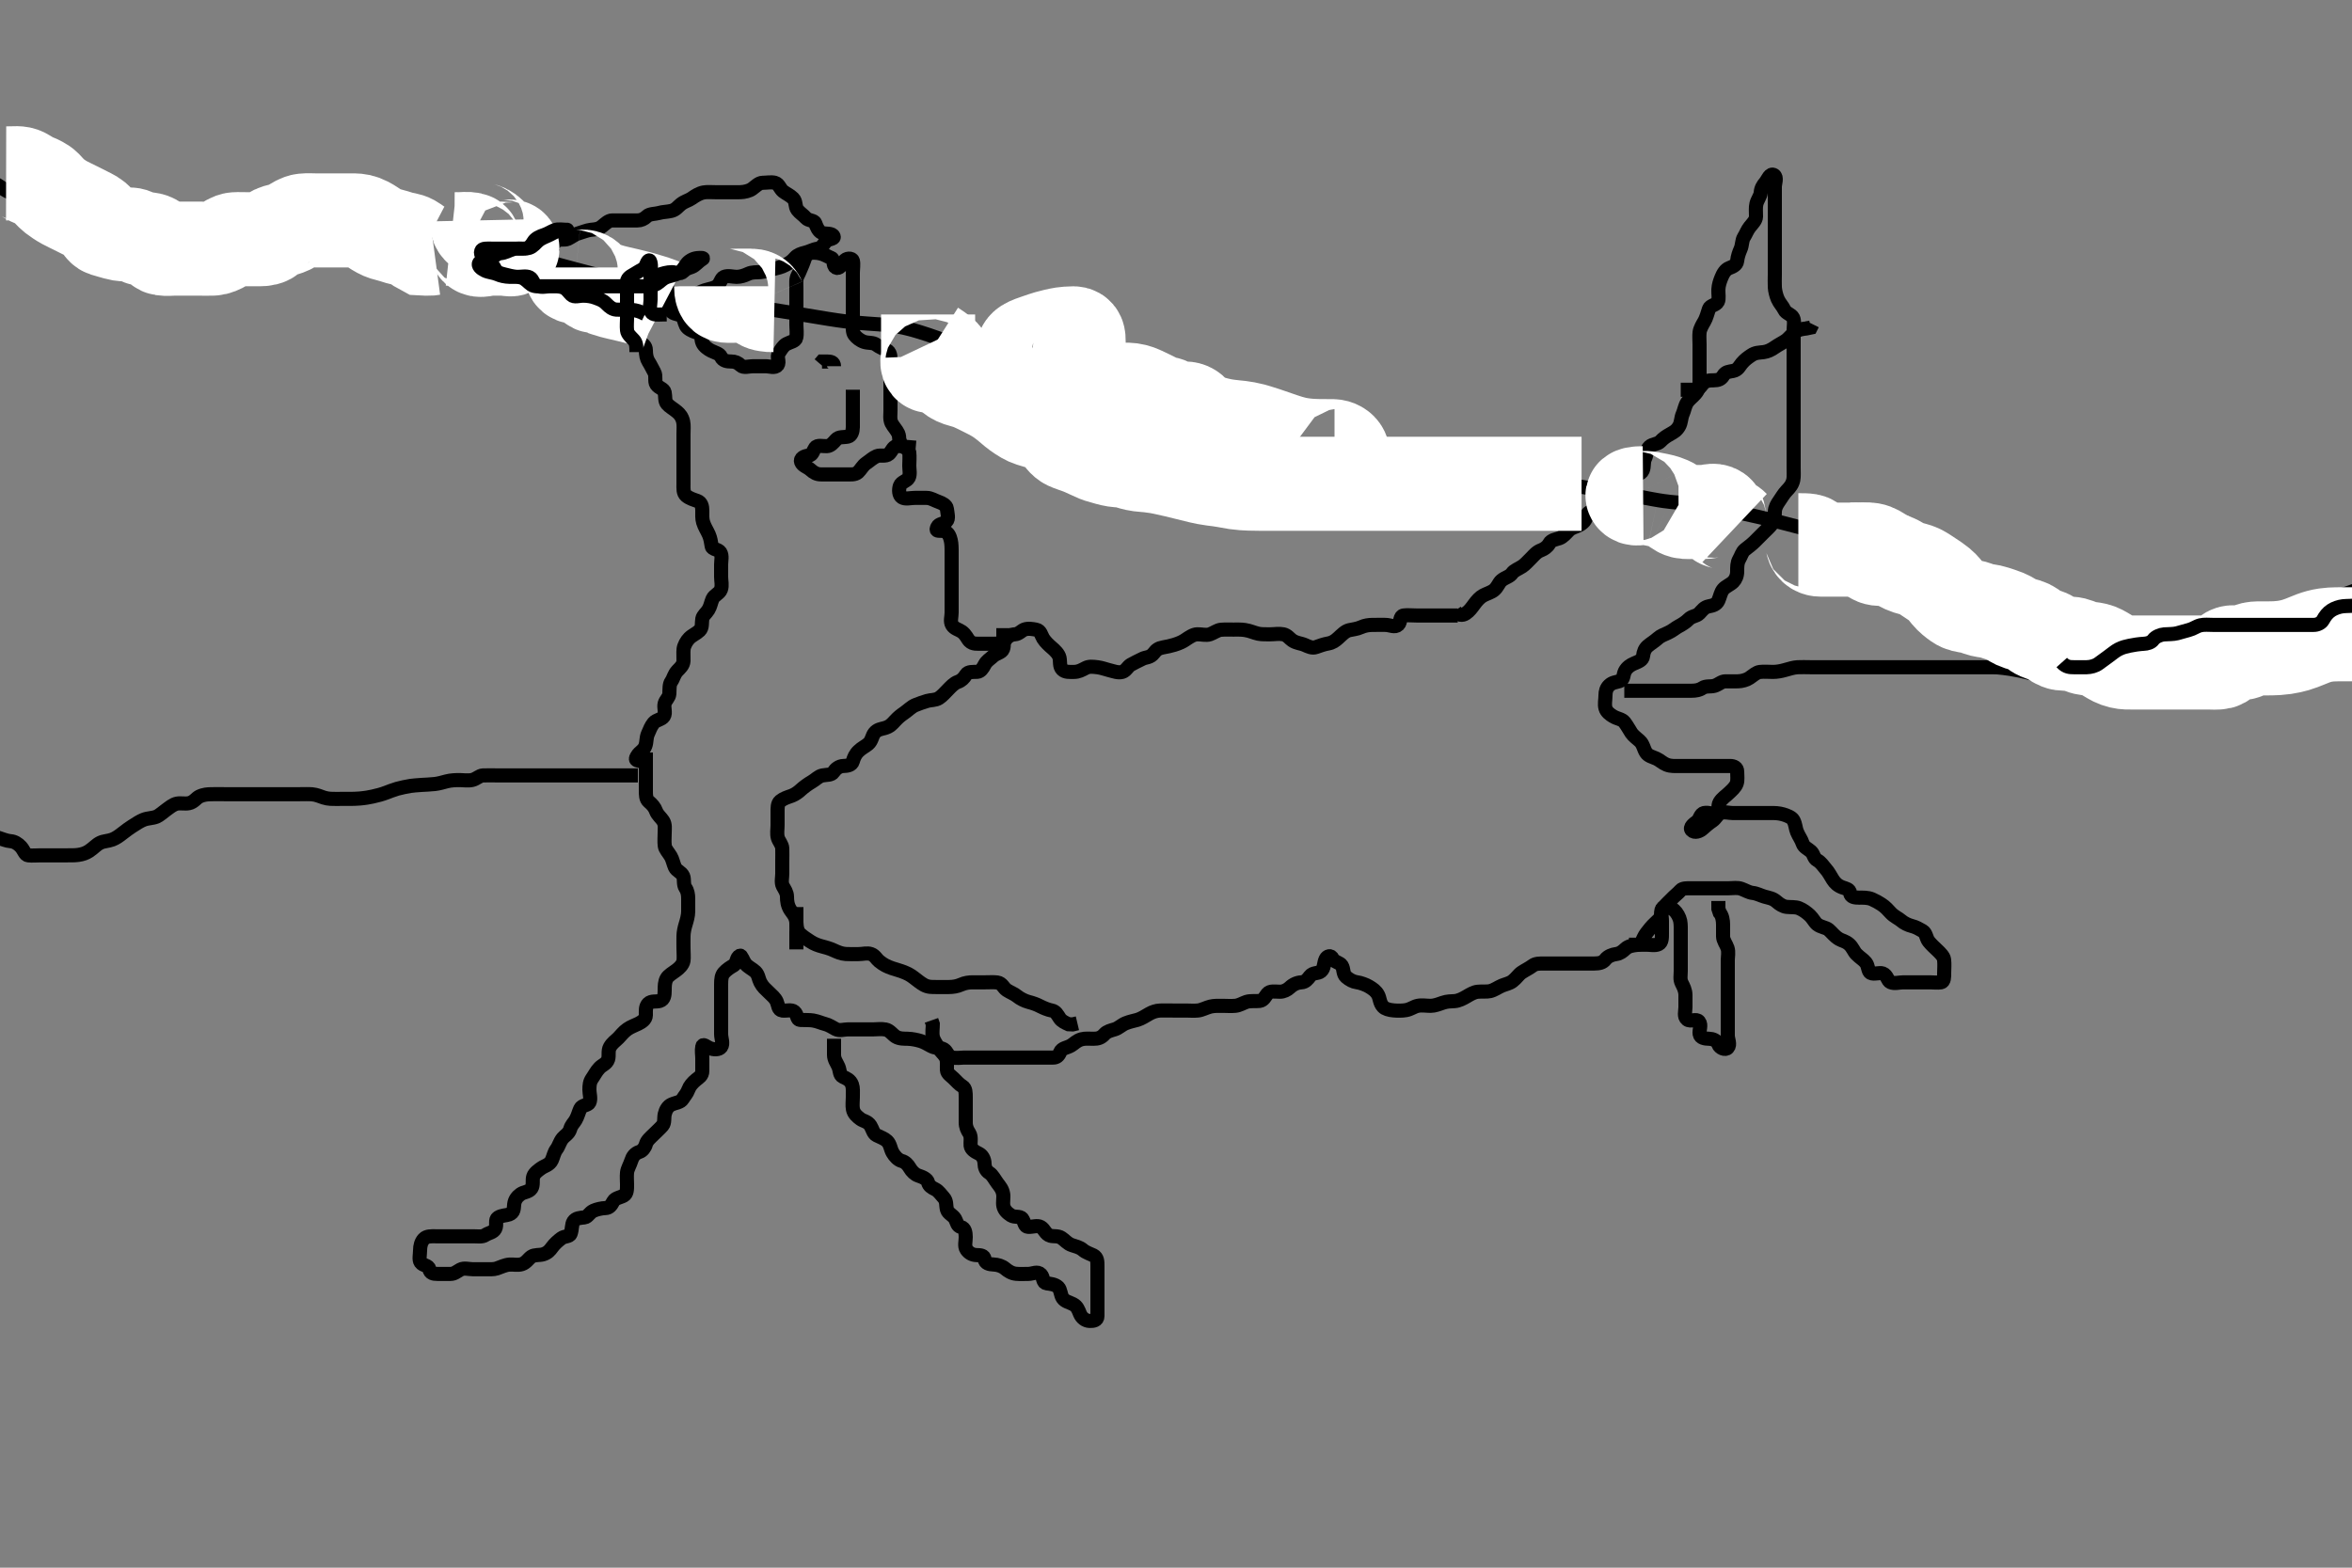 <svg width="500" height="333.333" xmlns="http://www.w3.org/2000/svg" xmlns:svg="http://www.w3.org/2000/svg" xmlns:xlink="http://www.w3.org/1999/xlink">
 <rect width="100%" height="100%" fill="#808080" stroke="none"/>
 <!-- Created with SVG-edit - http://svg-edit.googlecode.com/ -->
 <g display="inline" class="layer">
  <title>Layer 1</title>
  <path t="0,254,286,309,334,334,358,377,378,393,410,427,427,443,443,476,477,537,550,567,577,578,593,610,627,644,644,668,669,683,710,718,727,745,745,761,762,778,778,778,806,827,828,861,878,894,911,928,928,946,946,994,1011,1011,1056,1125,1145,1164,1164,1179,1179,1195,1262,1278,1279,1296,1296,1312,1313,1329,1329,1346,1396,1397,1420,1429,1429,1446,1446,1482,1498,1516,1568,1591,1630,1630,1652,1664,1680,1698,1714,1731,1747,1781,1781,1814,1814,1831,1831,1831,1925,1948,1965,1994,2049,2049,2110,2110,2132,2132,2148,2166,2182,2182,2202,2273,2273,2299,2420,2474,2474,2522,2522,2536,2590,2606,2629,2692,2879,2925,2925,2951,3009,3010,3359,3374,3403,3420,3437,3453,3453,3499,3499,3537,3537,3537,3554,3554,3614,3614,3704,3720,3738,3738,3754,3771,3772,3788,3805,3832,3832,3855,4051,4071,4072,4113,4122,4158,4196,4273,4273,4360,4373,4391,4406,4423,4440,4441,4460,4476,4476,4492,4492,4514,4608,4608,4679,4690,4708,4724,4742,4758,4775,4791,4791,4825,4841,4864,4878,4878,5027,5081,5081,5176,5176,5220,5242,5243,5276,5276,6352,6378,6415,6415,6431,6532,7081,7082,7128,7128,7148,7166,7167,7217,7244,7266,7267,7299,7299,7350,7401,7422,7547,7568,7617,7618,7618,7634,7635,7656,7672,7685,7701,7702,7734,7858,7905,7959,7968,7996,7996,8058,8090,8120,8198,8219,8237,8292,8345,8346,8362,8384,8384,8421,8421,8477,8487,8504,8504,8521,8522,8578,8588,8610,8610,8621,8639,8655,8655,8694,8694,8819,8838,8839,8929,8944,8945,8966,8989,9090,9106,9193,9193,9207,9207,9240,9274,9290,9307,9330,9330,9519,9587,9608,9626,9658,9659,9676,9677,9691,9692,9692,9709,9709,9726,9742,9759,9760,9777,9792,9792,9809,9809,9826,9842,9867,9868,9892,9912,9912,9913,9952,9976,9976,9993,10014,10014,10122,10146,10185,10185,10210,10278,10278,10328,10394,10395,10424,10680,10695,10711,10711,10729,10769,10796,10796,10813,10813,10814,10829,10830,10846,10847,10882,10909,10931,10968,11002,11030,11092,11093,11093,11130,11147,11147,11148,11164,11308,11331,11347,11364,11364,11365,11381,11381,11382,11383,11414,11447,11448,11465,11465,11466,11466,11481,11481,11482,11482,11499,11534,11565,11588,11599,11615,11631,11632,11632,11649,11666,11682,11682,11683,11699,11699,11716,11716,11732,11782,11832,11833,11914,11966,11966,11967,11983,11984,12068,12069,12186,12199,12200,12217,12234,12251,12252,12252,12268,12269,12284,12284,12285,12301,12317,12318,12318,12334,12356,12356,12368,12369,12441,12456,12468,12536,12537,12558,12585,12659,12670,12686,12686,12703,12758,12759,12786,12786,12803" d="M137.3,161.867C134.672,161.867 135.084,161.366 135.471,160.697C135.956,159.857 136.816,159.627 137.186,158.624C137.519,157.718 137.341,156.964 137.725,156.052C138.092,155.181 138.422,154.354 138.947,153.717C139.524,153.017 140.671,153.03 141.129,152.299C141.597,151.553 141.049,150.474 141.304,149.571C141.525,148.794 142.253,148.3 142.296,147.515C142.35,146.504 142.253,145.537 142.725,144.881C143.171,144.262 143.273,143.406 144.005,142.624C144.513,142.081 145.264,141.479 145.3,140.533C145.331,139.718 145.234,138.757 145.321,137.995C145.407,137.254 145.978,136.236 146.521,135.703C147.254,134.983 148.002,134.762 148.729,134.068C149.377,133.45 149.148,132.369 149.3,131.577C149.445,130.825 150.111,130.441 150.584,129.668C151.056,128.898 151.138,128.103 151.471,127.349C151.835,126.525 152.963,126.189 153.258,125.346C153.576,124.437 153.3,123.576 153.3,122.645C153.3,121.767 153.3,120.881 153.3,119.995C153.3,119.264 153.586,118.159 153.129,117.437C152.678,116.725 151.417,116.875 151.296,116.152C151.148,115.273 151.042,114.455 150.689,113.667C150.235,112.651 149.805,112.116 149.467,111.033C149.236,110.297 149.3,109.346 149.3,108.546C149.3,107.728 149.126,106.825 148.238,106.51C147.538,106.261 146.544,105.987 145.863,105.388C145.195,104.8 145.3,103.867 145.3,102.888C145.3,102.065 145.3,101.152 145.3,100.297C145.3,99.515 145.3,98.503 145.3,97.571C145.3,96.697 145.3,95.867 145.3,94.888C145.3,94.065 145.3,93.152 145.3,92.299C145.3,91.435 145.404,90.407 145.228,89.645C144.992,88.626 144.488,88.036 143.948,87.581C143.128,86.89 142.3,86.464 141.8,85.867C141.277,85.242 141.483,84.279 141.3,83.435C141.129,82.646 140.087,82.549 139.543,81.766C139.074,81.092 139.557,79.949 139.079,79.109C138.663,78.379 138.355,77.672 137.875,76.917C137.451,76.252 137.306,75.435 137.3,74.431C137.295,73.571 136.695,73.114 136.005,72.871C135.217,72.594 135.3,71.681 135.3,70.752C135.3,69.767 135.3,68.915 135.3,68.016C135.3,67.109 135.284,66.169 135.868,65.668C136.514,65.113 137.584,64.867 138.467,64.867C139.187,64.867 140.115,64.831 141.129,64.867C141.949,64.895 142.23,65.803 142.842,66.346C143.497,66.927 144.708,66.709 145.186,67.572C145.542,68.215 145.61,69.226 146.172,69.717C146.875,70.332 147.727,70.579 148.586,70.858C149.339,71.102 148.923,71.952 149.336,72.903C149.66,73.648 150.542,74.267 151.185,74.581C152.055,75.006 152.978,75.195 153.279,75.867C153.673,76.746 154.605,76.867 155.467,76.867C156.279,76.867 156.858,77.123 157.467,77.7C158.083,78.285 159.185,77.867 160.115,77.867C160.967,77.867 161.821,77.867 162.711,77.867C163.621,77.867 164.755,78.348 165.3,77.645C165.815,76.982 165.021,75.884 165.584,75.036C166.052,74.33 166.491,73.529 167.187,73.152C168.036,72.691 169.094,72.574 169.258,71.846C169.47,70.911 169.3,70.068 169.3,69.152C169.3,68.299 169.3,67.435 169.3,66.51C169.3,65.571 169.3,64.697 169.3,63.867C169.3,62.888 169.3,62.065 169.3,61.231C169.3,60.218 169.162,59.377 169.584,58.581C170.007,57.785 170.275,56.977 170.653,56.161C170.994,55.424 171.115,54.34 171.868,53.952C172.518,53.617 173.658,53.702 174.449,53.903C175.312,54.121 175.926,54.543 176.732,54.865C177.401,55.133 176.983,56.454 177.657,56.867C178.375,57.306 178.966,56.335 179.41,55.572C179.832,54.847 181.127,54.799 181.3,55.435C181.491,56.136 181.3,57.2 181.3,58.016C181.3,58.917 181.3,59.739 181.3,60.469C181.3,61.458 181.3,62.533 181.3,63.435C181.3,64.161 181.3,65.2 181.3,66.016C181.3,66.917 181.3,67.717 181.3,68.699C181.3,69.572 181.191,70.6 181.633,71.2C182.076,71.801 182.853,72.419 183.699,72.696C184.609,72.994 185.602,72.775 186.275,73.292C186.915,73.784 187.795,74.125 188.439,74.441C189.318,74.874 189.3,75.717 189.3,76.697C189.3,77.477 189.3,78.388 189.3,79.349C189.3,80.157 189.3,81.152 189.3,81.966C189.3,82.888 189.3,83.717 189.3,84.697C189.3,85.477 189.3,86.431 189.3,87.309C189.3,88.052 189.127,89.175 189.521,89.966C189.874,90.673 190.613,91.421 190.947,92.161C191.334,93.019 190.966,94.1 191.633,94.7C192.148,95.163 193.207,95.422 193.291,96.161C193.412,97.217 193.3,98.068 193.3,99.033C193.3,99.846 193.553,100.835 193.186,101.571C192.813,102.319 191.6,102.436 191.3,103.309C191.023,104.115 191.07,105.326 191.743,105.745C192.472,106.2 193.522,105.867 194.4,105.867C195.185,105.867 196.115,105.847 197.057,105.867C197.911,105.885 198.661,106.409 199.621,106.746C200.256,106.968 201.206,107.422 201.291,108.161C201.404,109.146 201.78,110.319 201.186,110.862C200.531,111.46 199.603,111.334 199.285,112.016C198.892,112.862 199.188,112.867 200.115,112.867C201.129,112.867 201.637,113.416 201.947,114.276C202.227,115.051 202.29,115.867 202.3,116.867C202.308,117.667 202.3,118.467 202.3,119.462C202.3,120.381 202.3,121.346 202.3,122.277C202.3,123.188 202.3,124.005 202.3,124.917C202.3,125.739 202.3,126.469 202.3,127.462C202.3,128.381 202.3,129.346 202.3,130.277C202.3,131.188 201.935,132.13 202.408,132.917C202.874,133.694 203.808,133.855 204.448,134.299C205.348,134.922 205.62,135.809 206.101,136.299C206.8,137.011 207.783,136.867 208.731,136.867C209.657,136.867 210.501,136.867 211.467,136.867C212.279,136.867 213.227,136.866 213.657,136.161C214.101,135.434 214.821,134.92 215.783,134.865C216.591,134.819 217.155,134.095 217.736,133.867C218.544,133.549 219.633,133.762 220.279,133.887C221.227,134.071 221.342,135.061 221.757,135.739C222.225,136.5 223.068,137.265 223.54,137.667C224.24,138.264 225.054,139.03 225.238,139.846C225.426,140.681 225.179,141.7 225.821,142.346C226.458,142.986 227.469,142.867 228.3,142.867C229.304,142.867 229.962,142.465 230.8,142.033C231.499,141.673 232.251,141.74 233.343,141.877C234.204,141.986 235.001,142.292 235.599,142.441C236.814,142.745 237.694,143.123 238.595,142.862C239.377,142.636 239.724,141.735 240.383,141.346C241.055,140.949 241.942,140.546 242.929,140.052C243.577,139.728 244.527,139.873 245.3,138.856C245.808,138.188 246.236,137.83 247.286,137.645C248.017,137.516 248.83,137.357 249.647,137.105C250.815,136.745 251.458,136.407 251.981,136.052C252.837,135.472 253.662,134.903 254.499,134.867C255.409,134.827 256.353,135.168 257.239,134.856C257.987,134.593 258.84,133.959 259.54,133.903C260.444,133.83 261.381,133.866 262.119,133.867C263.069,133.867 263.827,133.834 264.617,133.952C265.858,134.137 266.468,134.523 267.5,134.745C268.248,134.906 269.279,134.867 270.119,134.867C271.067,134.867 271.798,134.674 272.8,134.867C273.681,135.036 274.131,135.772 274.709,136.161C275.642,136.791 276.512,136.748 277.415,137.151C278.153,137.48 278.956,137.883 279.783,137.583C280.615,137.281 281.48,136.975 282.342,136.825C283.329,136.653 283.914,136.178 284.464,135.681C285.308,134.92 285.931,134.216 286.842,133.988C287.526,133.817 288.44,133.769 289.321,133.367C290.179,132.975 291.001,132.893 291.599,132.877C292.814,132.846 293.743,132.867 294.521,132.867C295.5,132.867 296.543,133.525 297.258,132.825C297.838,132.258 297.497,130.989 298.4,130.867C299.178,130.761 300.115,130.867 301.057,130.867C301.911,130.867 302.711,130.867 303.621,130.867C304.475,130.867 305.415,130.867 306.4,130.867C307.185,130.867 308.125,130.867 308.816,130.867L309.889,130.867" id="svg_1" stroke-width="3" stroke="#000" fill="none"/>
  <path t="15552,15689,15707,15723,15723,15723,15748,15748,15763,15763,15763,15779,15780,15796,15796,15796,15813,15830,15847,15847,15864,15880,15880,15880,15946,15946,15964,15981,15981,15996,15996,16015,16030,16030,16030,16047,16064,16080,16080,16080,16098,16115,16131,16181,16181,16197,16198,16198,16215,16231,16248,16248,16265,16265,16283,16298,16314,16315,16332,16332,16348,16365,16365,16382,16398,16399,16415,16432,16432,16448,16466,16467,16482,16483,16483,16499,16499,16532,16549,16549,16565,16583,16584,16599,16599,16616,16617,16633,16650,16650,16699,16717,16744,16744,16767,16784,16822,16862,16862,16884,16884,16900,16901,16901,16918,16934,16951,16951,16967,16968,16985,16985,17007,17034,17035,17050,17051,17071,17071,17085,17085,17102,17118,17119,17148,17195,17218,17235,17235,17252,17252,17268,17286,17318,17335,17336,17352,17371,17371,17385,17401,17419,17436,17622,17653,17669,17690,17690,17690,17702,17720,17736,17736,17754,17770,17787,17787,17787,17803,17803,17821,17821,17853,17854,17870,17871,17886,17904,17920,17937,17937,17954,17954,17970,17971,17989,17989,18004,18021,18021,18047,18048,18071,18087,18104,18105,18121,18121,18121,18138,18138,18154,18171,18188,18188,18188,18205,18205,18221,18222,18239,18255,18271,18271,18289,18289,18306,18321,18322,18338,18355,18372,18373,18389,18389,18406,18407,18407,18422,18423,18439,18439,18439,18456,18456,18473,18490,18506,18507,18523,18540,18556,18556,18576,18623,18639,18640,18673,18673,18673,18740,18757,18758,18784,18806,18824,18854,18874,18916,18916,18916,18957,18975,18997,18998,19007,19025,19026,19026,19042,19042,19058,19075,19075,19092,19092,19108,19142,19142,19142,19158,19159,19206,19207,19207,19227,19249,19277,19291,19309,19309,19327,19350,19350,19375,19392,19409,19409,19436,19459,19476,19529,19543,19652,19653,19730,19745,19760,19794,19794,19794,19863,19863,19878,19894,19911,19911,19912,19927,19928,19948,20002,20003,20028,20028,20044,20045,20077,20078,20095,20095,20112,20128,20145,20212,20213,20244,20262,20279,20280,20295,20312,20374,20396,20396,20481,20482,20496,20512,20513,20529,20530,20531,20546,20547,20563,20579,20580,20612,20613,20613,20630,20647,20647,20663,20664,20840,20864,20864,20880,20897,20898,20914,20914,20915,20931,21010,21031,21032,21033,21143,21166,21182,21182,21198,21223,21223,21248,21249,21312,21332,21476,21477,21499,21500,21516,21516,21517,21533,21534,21550,21550,21566,21584,21608,21633,21650,21667,21667,21668,21684,21684,21701,21702,21702,21717,21717,21751,21767,21784,21784,21800,21801,21817,21835,21835,21836,21836,21852,21852,21853,21885,21910,21910,21911,21951,21951,21967,21984,21985,22001,22034,22034,22052,22068,22084,22085,22101,22102,22136,22166,22274,22302,22335,22353,22353,22354,22354,22369,22370,22386,22403,22403,22420,22420,22436,22453,22470,22470,22487,22488,22576,22577,22620,22621,22637,22638,22639,22653,22654,22654,22671,22687,22688,22688,22704,22705,22720,22721,22737,22754,22755,22756,22771,22771,22772,22788,22788,22805,22805,22806,22821,22822,22838,22839,22854,22855,22872,22888,22889,22910,22926,22954,22972,22972,22989,22989,23005,23005,23006,23006,23038,23055,23071,23072,23089,23121,23139,23140,23156,23156,23174,23175,23190,23206,23223,23223,23291,23306,23323,23340,23356,23357,23406,23406,23423,23423,23440,23457,23473,23474,23475,23490,23491,23506,23507,23524,23540,23559,23559,23582,23583,23607,23625,23625,23626,23641,23674,23702,23748,23774,23791,23808,23809,23824,23841,23842,23858,23891,23892,23892,23908,23909,23924,23925,23926,23941,23942,23960,23961,23962,23975,24009,24027,24028,24042,24042,24075,24076,24092,24136,24159,24176,24177,24193,24193,24209,24210,24227,24228,24228,24244,24245,24245,24260,24260,24261,24262,24277,24295,24296,24310,24311,24329,24344,24376,24406,24462,24463,24477,24495,24496,24510,24511,24527,24528,24529,24543,24544,24561,24577,24578,24594,24611,24611,24644,24645,24661,24678,24693,24694,24710,24711,24712,24727,24794,24795,24811,24811,24828,24844,24845,24861,24861,24878,24878,24894,24895,24912,24928,24929,24945,24945,24961,24979,24980,24995,24996,25012,25012,25013,25028,25029,25045,25046,25046,25062,25063,25096,25097,25113,25114,25130,25131,25146,25147,25162,25163,25180,25180,25181,25253,25254,25279,25313,25331,25331,25363,25364,25381,25382,25382,25383,25396,25413,25414,25414,25430,25431,25447,25448,25448,25464,25497,25498,25498,25517,25547,25548,25563,25564,25580,25581,25597,25598,25599,25614,25631,25664,25665,25665,25681,25698,25699,25699,25714,25715,25731,25732,25747,25748,25749,25764,25765,25765,25766,25781,25798,25814,25815,25831,25848,25865,25882,25883,25883,25899,25899,25900,25966,25983,25998,26036,26037,26065,26112,26556,26566,26567,26584,26585,26600,26618,26619,26635,26636,26636,26652,26653,26668,26669,26718,26719,26851,26852,26867,26868,26869,26885,26952,26969,26969,26986,27002,27060,27085,27102,27103,27119,27170,27170,27202,27219,27236,27270,27336,27354,27672,27726,27727,27737,27772,27842,28028,28071,28072,28146,28172,28189,28206,28273,28324,28325,28387,28393,28519,28664,28681,28704,28711,28711,28725,28758,28758,28775,28792,28808,28859,28860,28861,28875,28877,28893,28909,28910,28926,28927,28942,28959,28960,28976,29022,29069,29084,29109,29110,29127,29238,29261,29261,29293,29386,29387,29411,29461,29462,29480,29481,29551,29728,29729,29762,29763,29837,29838,29851,29862,29896,29897,29912,29913,29930,29975,30005,30093,30192,30193,30254,30296,30297,30298,30330,30347,30364,30365,30380,30381,30398,30431,30432,30464,30481,30550,30564,30565,30598,30599,30634,30758,30759,30868,30898,30932,30933,30952,30966,31076,31512,31568,31569,31583,31666,31822,31838,31839,31852,31938,31939,32202,32240,32241,32254,32294,32348,32355,32370,32371,32451,32474,32505,32528,32529,32538,32605,32606,32622,32714,32715,32716,32738,32757,32772,32839,32908,32922,32939,32940,32957,32958,32974,32975,32991,33006,33007,33008,33009,33024,33040,33057,33074,33076,33076,33090,33091,33092,33124,33140,33157,33174,33191,33207,33208,33241,33242,33274,33275,33326,33327,33341,33358,33396,33442,33443,33458,33459,33460,33475,33491,33492,33508,33525,33527,33542,33559,33560,33608,33625,33626,33641,33642,33658,33675,33692,33713,33729,33743,33759,33761,33775,33776,33792,33809,33826,33843,33844,33883,33899,33900,33915,33929,33930,33959,33976,33993,33994,34010,34011,34026,34027,34028,34079,34093,34110,34127,34143,34160,34177,34194,34210,34227,34228,34254,34255,34285,34287,34311,34312,34404,34428,34429,34444,34461,34504,34511,34512,34545,34546,34548,34562,34563,34578,34597,34613,34614,34684,34706,34870,34884,34897,34899,35126,35148,35196,35259" d="M309.3,129.867C310.004,130.867 310.879,130.925 311.621,130.424C312.371,129.917 312.828,129.273 313.417,128.468C313.972,127.711 314.612,126.995 315.305,126.624C316.029,126.236 317.033,125.957 317.628,125.456C318.402,124.804 318.594,123.941 319.185,123.436C319.99,122.748 320.915,122.667 321.467,121.867C321.874,121.276 322.768,120.982 323.621,120.424C324.17,120.065 324.816,119.35 325.543,118.624C326.099,118.068 326.651,117.345 327.621,116.988C328.253,116.755 329.006,116.249 329.348,115.572C329.734,114.808 330.85,114.669 331.54,114.431C332.246,114.186 332.975,113.328 333.529,112.757C334.041,112.228 335.001,112.016 335.599,111.717C336.633,111.2 337.128,110.565 337.301,109.668C337.448,108.908 338.293,108.736 339.067,108.297C339.801,107.881 340.581,107.453 341.203,106.503C341.705,105.734 342.325,105.094 342.936,104.805C343.828,104.384 344.441,103.72 345.131,103.036C345.738,102.433 346.333,101.676 346.936,101.303C347.716,100.82 348.854,100.917 349.228,100.005C349.598,99.103 349.315,98.267 349.725,97.456C350.113,96.69 349.952,95.653 350.662,94.977C351.278,94.389 352.395,94.479 352.967,93.867C353.63,93.156 354.151,92.818 355.067,92.296C355.809,91.873 356.399,91.575 356.935,90.667C357.437,89.818 357.338,88.833 357.725,88.005C358.03,87.355 358.172,86.319 358.662,85.562C359.087,84.905 359.819,84.416 360.439,83.692C361.098,82.921 361.295,82.171 361.3,81.231C361.304,80.384 361.3,79.576 361.3,78.51C361.3,77.665 361.3,76.7 361.3,75.888C361.3,74.977 361.3,74.162 361.3,73.224C361.3,72.297 361.205,71.509 361.309,70.615C361.394,69.884 362.006,68.862 362.3,68.367C362.733,67.636 363.02,66.495 363.303,65.668C363.565,64.902 364.809,64.909 365.186,64.152C365.499,63.523 365.261,62.468 365.3,61.581C365.343,60.611 365.637,59.797 365.911,59.107C366.274,58.189 366.766,57.311 367.621,56.988C368.405,56.691 369.202,56.309 369.291,55.515C369.404,54.509 369.692,53.723 370.016,52.981C370.401,52.1 370.296,51.107 370.725,50.431C371.213,49.662 371.421,48.945 372.005,48.218C372.552,47.54 373.295,46.819 373.3,46.065C373.306,45.033 373.192,44.137 373.385,43.349C373.603,42.463 374.252,41.669 374.299,40.981C374.361,40.054 374.753,39.425 375.299,38.781C375.775,38.22 376.273,36.702 377.129,37.237C377.848,37.687 377.3,39.033 377.3,39.703C377.3,40.468 377.3,41.645 377.3,42.533C377.3,43.436 377.3,44.218 377.3,45.109C377.3,46.068 377.3,47.033 377.3,47.703C377.3,48.468 377.3,49.467 377.3,50.267C377.3,51.264 377.3,52.152 377.3,53.2C377.3,53.908 377.3,54.867 377.3,55.825C377.3,56.697 377.3,57.571 377.3,58.388C377.3,59.351 377.252,60.216 377.305,61.118C377.347,61.839 377.606,62.888 377.911,63.58C378.331,64.536 378.951,65.06 379.321,65.867C379.682,66.655 380.814,66.817 381.186,67.576C381.544,68.308 381.3,69.346 381.3,70.277C381.3,71.188 381.3,71.888 381.3,72.867C381.3,73.667 381.3,74.467 381.3,75.462C381.3,76.381 381.3,77.346 381.3,78.176C381.3,79.2 381.3,79.872 381.3,80.861C381.3,81.724 381.3,82.615 381.3,83.519C381.3,84.383 381.3,85.346 381.3,86.277C381.3,87.188 381.3,87.888 381.3,88.867C381.3,89.825 381.3,90.699 381.3,91.576C381.3,92.384 381.3,93.346 381.3,94.277C381.3,95.188 381.3,95.867 381.3,96.984C381.3,97.677 381.3,98.636 381.3,99.388C381.3,100.184 381.373,101.423 381.228,102.056C380.988,103.105 380.455,103.672 379.783,104.381C379.201,104.995 378.764,105.761 378.247,106.51C377.735,107.252 377.333,107.924 377.305,108.809C377.274,109.769 377.243,110.668 376.732,111.349C376.206,112.051 375.469,112.697 374.864,113.303C374.2,113.967 373.657,114.51 372.967,115.2C372.449,115.717 371.799,116.2 370.947,116.876C370.326,117.369 370.189,118.124 369.725,118.917C369.277,119.686 369.3,120.624 369.3,121.477C369.3,122.431 368.967,123.2 368.449,123.717C367.868,124.299 366.849,124.677 366.325,125.303C365.796,125.936 365.694,126.793 365.304,127.681C364.906,128.588 364.009,128.779 363.301,128.915C362.264,129.114 361.91,129.744 361.239,130.431C360.607,131.077 359.691,130.935 358.936,131.717C358.432,132.24 357.618,132.772 356.8,133.2C356.202,133.513 355.582,134.098 354.633,134.533C353.788,134.921 352.979,135.213 352.439,135.717C351.797,136.315 350.949,136.808 350.3,137.367C349.655,137.922 349.388,138.634 349.291,139.515C349.204,140.309 348.394,140.662 347.467,141.033C346.653,141.359 345.858,141.889 345.422,142.745C345.042,143.491 345.237,144.529 344.3,144.825C343.45,145.094 342.755,145.092 342.079,145.745C341.5,146.304 341.3,147.033 341.3,147.846C341.3,148.846 341.053,149.702 341.3,150.581C341.53,151.402 342.297,151.931 342.903,152.299C343.834,152.864 344.815,152.875 345.348,153.571C345.922,154.32 346.38,155.201 346.821,155.867C347.17,156.393 348.002,157.042 348.59,157.562C349.313,158.202 349.418,159.246 349.911,160.005C350.406,160.769 351.21,160.89 352.125,161.303C352.838,161.623 353.496,162.278 354.269,162.581C355.253,162.966 356.013,162.861 357.045,162.867C357.911,162.871 358.821,162.867 359.783,162.867C360.59,162.867 361.471,162.867 362.342,162.867C363.3,162.867 364.079,162.867 365.057,162.867C365.911,162.867 366.821,162.867 367.783,162.867C368.59,162.867 369.3,163.2 369.3,164.052C369.3,164.981 369.452,165.906 369.186,166.624C368.887,167.43 368.081,168.079 367.697,168.468C366.907,169.268 366.122,169.654 365.543,170.624C365.109,171.351 365.568,172.47 364.8,172.867C364.101,173.228 363.281,172.669 362.272,172.869C361.418,173.039 361.411,174.187 360.732,174.699C360.112,175.166 359.056,175.909 359.633,176.533C360.226,177.175 361.347,176.791 362.014,176.157C362.518,175.678 363.298,175.03 364.079,174.503C364.727,174.065 365.154,173.1 365.757,172.867C366.574,172.55 367.54,172.867 368.237,172.867C369.357,172.867 370.119,172.867 371.067,172.867C371.779,172.867 372.936,172.867 373.743,172.867C374.521,172.867 375.5,172.867 376.428,172.867C377.348,172.867 378.129,172.885 379.067,173.152C379.788,173.358 380.931,173.779 381.258,174.408C381.736,175.327 381.7,176.131 382.004,176.861C382.447,177.92 382.931,178.457 383.217,179.349C383.471,180.14 384.336,180.467 384.967,181.033C385.635,181.633 385.546,182.492 386.296,182.899C387.105,183.337 387.588,184.142 388.024,184.627C388.822,185.514 389.123,186.257 389.633,187.033C390.096,187.738 390.64,188.309 391.697,188.696C392.398,188.952 393.197,189.04 393.3,189.867C393.412,190.766 394.272,190.866 395.301,190.867C396.013,190.867 397.072,190.813 397.967,191.2C398.737,191.534 399.335,191.885 399.947,192.276C400.821,192.834 401.377,193.502 401.987,194.152C402.658,194.869 403.635,195.293 404.115,195.717C404.749,196.278 405.658,196.702 406.449,196.903C407.312,197.121 407.967,197.516 408.732,197.951C409.469,198.369 409.484,199.504 410.004,200.161C410.588,200.898 411.24,201.462 411.868,202.068C412.39,202.572 413.197,203.338 413.279,204.005C413.41,205.08 413.3,205.951 413.3,206.852C413.3,207.717 413.331,208.743 412.633,208.867C411.892,208.998 410.929,208.867 410.265,208.867C409.072,208.867 408.157,208.867 407.185,208.867C406.3,208.867 405.543,208.867 404.647,208.867C403.784,208.867 402.745,209.21 401.911,208.845C401.214,208.54 401.242,207.357 400.237,206.981C399.578,206.734 398.349,207.238 397.666,206.867C397.068,206.542 397.222,205.391 396.636,204.667C396.092,203.995 395.485,203.725 394.633,202.867C394.081,202.311 393.843,201.419 393.076,200.761C392.299,200.095 391.588,200.024 391.001,199.681C389.947,199.066 389.452,198.277 388.731,197.668C388.183,197.206 387.065,197.143 386.3,196.533C385.765,196.107 385.364,195.228 384.757,194.667C384.086,194.046 383.353,193.48 382.443,193.11C381.68,192.799 380.753,192.929 379.8,192.825C379.061,192.744 378.303,192.263 377.685,191.717C376.857,190.985 376.072,190.924 375.1,190.645C374.323,190.423 373.468,189.951 372.59,189.862C371.783,189.78 371.015,189.277 370.2,188.988C369.314,188.674 368.447,188.867 367.54,188.867C366.633,188.867 365.779,188.867 364.8,188.867C363.947,188.867 363.321,188.867 362.437,188.867C361.279,188.867 360.439,188.867 359.467,188.867C358.711,188.867 357.693,188.826 357.279,189.303C356.661,190.013 356.039,190.424 355.322,191.188C354.755,191.79 354.102,192.331 353.585,193.035C353.069,193.738 353.297,194.833 352.732,195.435C352.169,196.034 351.404,196.64 350.875,197.303C350.309,198.011 349.724,198.673 349.385,199.435C349.033,200.228 348.853,200.812 348.079,200.903C347.09,201.019 346.188,201.141 345.543,201.745C344.962,202.29 344.414,202.742 343.599,202.852C342.71,202.972 341.8,203.32 341.271,204.016C340.745,204.707 339.948,204.862 338.936,204.867C337.996,204.871 337.133,204.867 336.3,204.867C335.322,204.867 334.501,204.867 333.628,204.867C332.757,204.867 331.8,204.867 331.068,204.867C329.983,204.867 329.129,204.867 328.279,204.867C327.322,204.867 326.46,204.857 325.853,205.303C324.969,205.953 324.263,206.249 323.468,206.784C322.8,207.234 322.399,207.98 321.543,208.624C320.865,209.134 320.003,209.277 319.301,209.571C318.429,209.936 317.678,210.53 316.757,210.745C316.063,210.907 315.062,210.772 314.105,210.876C313.32,210.961 312.532,211.435 311.8,211.867C311.068,212.299 310.124,212.803 309.228,212.867C308.43,212.923 307.675,212.881 306.709,213.219C305.847,213.521 304.967,213.867 304.115,213.867C303.185,213.867 302.28,213.678 301.383,213.868C300.53,214.048 299.91,214.599 298.9,214.781C298.109,214.924 297.097,214.914 296.3,214.846C295.293,214.76 294.433,214.509 294.014,214.048C293.276,213.235 293.361,212.299 292.961,211.549C292.52,210.723 291.912,210.297 291.001,209.749C290.449,209.417 289.265,208.951 288.428,208.845C287.688,208.752 286.873,208.334 286.172,207.717C285.438,207.071 285.719,206.082 285.228,205.292C284.839,204.666 283.623,204.538 283.321,203.867C282.929,202.996 282.135,203.273 281.821,203.908C281.368,204.824 281.58,205.874 280.8,206.533C280.169,207.067 279.12,206.719 278.467,207.572C278,208.182 277.537,208.823 276.647,208.871C275.781,208.918 274.919,209.284 274.2,209.967C273.643,210.495 272.857,210.867 272.115,210.867C271.057,210.867 269.982,210.611 269.421,211.309C268.958,211.886 268.65,212.7 267.779,212.825C267.073,212.927 265.832,212.749 264.967,213.033C264.241,213.272 263.478,213.779 262.604,213.862C261.668,213.952 260.815,213.866 259.896,213.867C258.9,213.867 258.088,213.841 257.3,214.033C256.493,214.23 255.478,214.773 254.711,214.856C253.784,214.956 252.978,214.867 252.089,214.867C251.1,214.867 250.342,214.867 249.34,214.867C248.447,214.867 247.779,214.838 246.633,214.867C245.799,214.888 244.961,215.189 244.295,215.572C243.544,216.004 242.653,216.591 241.8,216.846C240.982,217.09 240.278,217.179 239.305,217.571C238.426,217.926 237.831,218.605 236.967,218.867C236.148,219.115 235.317,219.305 234.821,219.867C234.092,220.69 233.415,220.865 232.464,220.867C231.699,220.868 230.676,220.759 229.9,220.981C228.844,221.283 228.338,221.925 227.7,222.299C226.757,222.852 225.751,222.809 225.372,223.717C225.022,224.556 224.586,224.867 223.891,224.867C222.897,224.867 222.028,224.867 220.967,224.867C220.335,224.867 219.342,224.867 218.439,224.867C217.515,224.867 216.636,224.867 215.779,224.867C215.067,224.867 213.94,224.867 213.247,224.867C212.249,224.867 211.321,224.867 210.437,224.867C209.444,224.867 208.636,224.867 207.779,224.867C207.067,224.867 205.983,224.867 204.967,224.867C204.258,224.867 203.27,225.066 202.342,224.825C201.476,224.6 201.358,223.535 200.636,223.109C199.873,222.66 198.984,222.98 197.983,222.441C197.214,222.028 196.449,221.576 195.779,221.367C195.069,221.144 193.951,220.891 192.967,220.867C192.295,220.85 191.231,220.904 190.443,220.424C189.73,219.989 189.166,219.075 188.279,218.908C187.316,218.727 186.479,218.867 185.786,218.867C184.658,218.867 184.004,218.867 183.023,218.867C182.439,218.867 181.204,218.867 180.279,218.867C179.467,218.867 178.5,219.246 177.657,218.809C176.908,218.421 176.246,217.927 175.3,217.7C174.685,217.553 173.856,217.157 172.879,216.988C172.092,216.852 171.309,216.922 170.119,216.867C169.308,216.829 169.613,215.763 168.857,215.11C168.271,214.603 167.179,214.976 166.3,214.867C165.401,214.755 165.451,213.717 165.129,212.981C164.756,212.128 164.152,211.726 163.351,210.917C162.733,210.295 162.168,209.904 161.633,208.867C161.249,208.121 161.24,207.257 160.59,206.624C160.028,206.076 159.001,205.611 158.501,204.981C157.936,204.268 157.644,203.064 157.3,203.2C156.501,203.516 156.655,204.876 156.024,205.231C155.375,205.595 154.463,206.159 153.875,206.852C153.382,207.433 153.302,208.219 153.3,209.231C153.298,210.162 153.3,211.036 153.3,211.887C153.3,212.845 153.3,213.665 153.3,214.581C153.3,215.435 153.3,216.299 153.3,217.224C153.3,218.162 153.3,219.036 153.3,219.867C153.3,220.816 153.827,221.886 153.3,222.624C152.864,223.234 151.709,223.211 150.842,222.846C150.111,222.539 149.445,221.823 149.3,222.514C149.11,223.416 149.3,224.219 149.3,225.109C149.3,226.065 149.3,226.928 149.3,227.717C149.3,228.752 148.533,229.136 148.005,229.571C147.208,230.229 146.629,230.886 146.325,231.717C146.038,232.505 145.551,232.984 145.129,233.668C144.653,234.44 143.722,234.411 142.747,234.856C142.012,235.191 141.539,235.95 141.321,236.867C141.123,237.694 141.348,238.733 140.857,239.31C140.308,239.954 139.697,240.469 138.903,241.264C138.342,241.825 137.512,242.492 137.3,243.309C137.121,243.997 136.579,244.716 135.948,244.915C134.924,245.238 134.459,245.978 134.216,246.752C133.92,247.697 133.384,248.52 133.3,249.303C133.208,250.166 133.3,251.188 133.3,251.846C133.3,252.881 133.317,253.816 132.595,254.219C131.886,254.616 130.758,254.735 130.384,255.435C129.969,256.211 129.583,256.838 128.729,256.868C127.89,256.898 126.888,257.117 126.172,257.441C125.28,257.846 124.977,258.765 124.279,258.846C123.328,258.956 122.412,258.97 121.911,259.728C121.507,260.339 121.655,261.411 121.3,262.346C121.057,262.985 120.02,262.781 119.322,263.309C118.577,263.873 117.893,264.485 117.357,265.219C116.906,265.838 116.474,266.39 115.467,266.7C114.682,266.941 113.653,266.736 112.967,267.2C112.354,267.614 111.873,268.502 110.936,268.795C110.036,269.076 109.13,268.814 108.279,268.888C107.293,268.973 106.561,269.392 105.633,269.7C104.88,269.951 104.115,269.867 103.057,269.867C102.2,269.867 101.258,269.867 100.428,269.867C99.697,269.867 98.607,269.543 97.871,269.952C97.048,270.409 96.59,270.867 95.783,270.867C94.821,270.867 93.911,270.867 92.967,270.867C92.151,270.867 91.43,270.74 91.279,269.867C91.131,269.009 89.931,269.161 89.421,268.424C89.015,267.836 89.295,266.761 89.3,265.867C89.305,264.917 89.525,264.061 90.101,263.435C90.705,262.779 91.783,262.867 92.59,262.867C93.585,262.867 94.4,262.867 95.185,262.867C96.115,262.867 97.131,262.867 97.911,262.867C98.821,262.867 99.783,262.867 100.59,262.867C101.585,262.867 102.499,263.065 103.217,262.583C103.876,262.141 104.888,262.059 105.279,261.292C105.729,260.407 105.149,259.345 105.875,258.888C106.674,258.385 107.584,258.465 108.242,258.219C109.311,257.82 109.204,256.974 109.311,256.052C109.422,255.093 109.954,254.429 110.662,253.919C111.338,253.431 112.454,253.475 112.967,252.7C113.454,251.964 113.112,251 113.357,250.171C113.59,249.385 114.63,248.695 115.067,248.384C115.774,247.88 116.814,247.715 117.296,246.699C117.653,245.947 117.767,245.067 118.3,244.367C118.837,243.66 118.968,242.802 119.621,242.01C120.06,241.478 120.933,241.066 121.228,240.052C121.492,239.145 121.966,238.821 122.353,238.162C122.824,237.359 123.015,236.491 123.361,235.728C123.716,234.948 124.984,235.073 125.3,234.424C125.673,233.658 125.3,232.533 125.3,231.717C125.3,230.819 125.353,230.044 125.875,229.303C126.433,228.509 126.753,227.769 127.467,227.033C128.05,226.432 128.98,226.186 129.279,225.231C129.532,224.421 129.193,223.446 129.657,222.624C130.145,221.759 130.864,221.303 131.469,220.697C132.005,220.161 132.493,219.448 133.372,218.831C134.104,218.316 134.903,218.065 135.697,217.668C136.428,217.303 137.296,216.757 137.3,215.867C137.304,214.977 137.181,214.024 137.821,213.387C138.466,212.745 139.503,213.068 140.279,212.825C141.234,212.526 141.296,211.515 141.3,210.624C141.305,209.668 141.3,208.786 141.736,208.016C142.074,207.418 142.982,206.885 143.783,206.299C144.314,205.91 145.177,205.136 145.3,204.299C145.405,203.58 145.3,202.581 145.3,201.665C145.3,200.7 145.278,200.041 145.3,199.033C145.318,198.205 145.512,197.321 145.725,196.627C146.004,195.716 146.3,194.7 146.3,193.767C146.3,192.915 146.3,192.016 146.3,191.109C146.3,190.256 146.183,189.465 145.725,188.805C145.218,188.074 145.531,186.974 145.228,186.277C144.847,185.401 143.835,185.208 143.471,184.384C143.138,183.631 142.979,182.717 142.584,182.065C142.074,181.223 141.401,180.544 141.321,179.867C141.201,178.859 141.3,178.065 141.3,177.109C141.3,176.219 141.477,175.349 140.967,174.533C140.57,173.9 139.776,173.304 139.469,172.469C139.154,171.611 138.655,171.07 137.911,170.431C137.285,169.893 137.301,168.981 137.3,168.052C137.299,167.037 137.3,166.256 137.3,165.346C137.3,164.384 137.3,163.577 137.3,162.645L137.3,161.767L137.3,160.846L137.3,160.005" id="svg_2" stroke-width="3" stroke="#000" fill="none"/>
  <path t="36861,36986,37001,37001,37064,37090,37139,37156,37172,37172,37189,37189,37205,37205,37205,37223,37240,37256,37273,37289,37306,37323,37323,37324,37340,37340,37373,37373,37389,37390,37390,37407,37407,37424,37424,37440,37457,37457,37473,37474,37490,37577,37577,37591,37608,37624,37624,37733,37759,37775,37791,37791,37808,37808,37825,37841,37841,37866,37866,37892,37911,37925,37925,37941,37996,38009,38027,38045,38076,38114,38114,38143,38159,38176,38176,38193,38194,38209,38210,38210,38245,38245,38259,38277,38310,38310,38310,38406,38413,38427,38443,38443,38459,38546,38562,38624,38624,38637,38637,38645,38659,38660,38677,38677,38732,38956,38956,38994,39017,39089,39212,39290,39311,39312,39346,39362,39440,39465,39525,39526,39547,39581,39581,39597,39597,39615,39631,39631,39647,39648,39664,39665,39682,39698,39698,39698,39715,39715,39732,39748,39765,39765,39782,39919,39998,40017,40017,40033,40049,40049,40083,40083,40099,40099,40116,40117,40117,40133,40150,40150,40166,40193,40193,40292,40318,40319,40334,40350,40350,40351,40367,40384,40402,40402,40417,40434,40435,40455,40477,40485,40501,40517,40518,40551,40552,40568,40587,40658,40685,40685,40702,40719,40719,40757,40757,40784,40802,40803,40904,40904,40968,40989,41037" d="M177.3,220.867C177.3,222.624 177.296,223.515 177.3,224.297C177.305,225.303 177.896,226.007 178.243,226.819C178.597,227.647 178.434,228.595 179.187,228.949C179.922,229.296 180.76,229.608 181.129,230.635C181.381,231.334 181.299,232.099 181.3,233.325C181.301,234.162 181.163,235.051 181.321,235.867C181.501,236.799 182.201,237.415 182.964,237.967C183.52,238.369 184.466,238.435 185.044,239.349C185.494,240.062 185.633,241.033 186.342,241.387C187.3,241.867 187.98,242.057 188.586,242.624C189.25,243.246 189.315,244.316 189.743,245.066C190.208,245.884 190.925,246.655 191.743,246.867C192.43,247.045 193.012,247.645 193.383,248.299C193.83,249.089 194.527,249.728 195.187,249.951C196.123,250.267 197.1,250.653 197.301,251.435C197.483,252.14 198.008,252.48 198.864,252.903C199.545,253.239 200.088,254.08 200.595,254.624C201.326,255.409 201.045,256.252 201.321,257.231C201.552,258.047 202.622,258.382 203.057,259.188C203.459,259.933 203.446,260.67 204.3,260.908C205.125,261.139 205.289,262.016 205.3,263.035C205.309,263.887 204.967,264.986 205.467,265.7C205.968,266.416 206.66,266.838 207.621,266.867C208.438,266.891 209.213,266.914 209.311,267.717C209.423,268.641 210.273,268.826 211.305,268.876C212.051,268.911 212.995,269.165 213.649,269.717C214.298,270.265 215.059,270.759 216.013,270.845C216.932,270.928 217.757,270.867 218.633,270.867C219.54,270.867 220.567,270.209 221.286,270.981C221.891,271.629 221.58,272.725 222.501,272.868C223.182,272.974 224.293,273.038 224.967,273.7C225.498,274.223 225.449,275.354 225.911,276.016C226.426,276.756 227.23,276.849 228.115,277.303C229.024,277.769 229.244,278.529 229.585,279.349C229.935,280.189 230.687,280.831 231.633,280.867C232.449,280.898 233.296,280.752 233.3,279.867C233.305,278.976 233.3,278.162 233.3,277.224C233.3,276.299 233.3,275.572 233.3,274.509C233.3,273.668 233.3,272.757 233.3,271.846C233.3,271.033 233.301,270.171 233.3,269.224C233.299,268.299 233.321,267.369 232.439,266.928C231.838,266.628 230.838,266.327 230.2,265.767C229.559,265.204 228.62,264.997 227.895,264.757C226.858,264.413 226.453,263.723 225.633,263.2C224.877,262.717 223.993,262.946 223.301,262.752C222.218,262.45 222.088,261.373 221.239,260.888C220.544,260.491 219.466,260.902 218.605,260.867C217.734,260.831 217.84,259.839 217.3,259.11C216.852,258.506 215.711,258.92 214.936,258.431C214.098,257.901 213.483,257.281 213.3,256.424C213.138,255.662 213.392,254.656 213.258,253.867C213.084,252.84 212.572,252.288 212.005,251.524C211.445,250.768 210.998,249.82 210.3,249.387C209.572,248.937 209.308,248.161 209.3,247.435C209.289,246.43 208.759,245.614 208.115,245.303C207.22,244.87 206.419,244.373 206.336,243.58C206.262,242.871 206.543,241.734 206.079,240.988C205.621,240.253 205.305,239.681 205.3,238.624C205.296,237.767 205.3,236.981 205.3,236.052C205.3,235.109 205.301,234.256 205.3,233.346C205.299,232.384 205.323,231.399 204.595,230.976C203.945,230.599 203.373,229.938 202.725,229.303C202.13,228.719 201.347,228.3 201.304,227.515C201.256,226.625 201.42,225.623 201.129,224.981C200.744,224.129 199.907,223.58 199.469,222.752C199.027,221.915 198.48,221.279 198.3,220.424C198.124,219.59 198.3,218.581 198.3,217.767L198.016,216.952" id="svg_3" stroke-width="3" stroke="#000" fill="none"/>
  <path t="42091,42185,42206,42306,42425,42441,42441,42457,42457,42525,42540,42558,42558,42712,42758,42775,42792,42792,42809,42809,42826,42826,42826,42842,42842,42881,42881,42999,43009,43027,43043,43061,43062,43062,43079,43079,43110,43110,43126,43160,43160,43194,43211,43256,43256,43277,43317,43317,43344,43361,43587,43595,43611,43673,43698,43698,43719,43729,43759,43797,43967,43996,44013,44029,44030,44047,44064,44079,44080,44099,44129,44147,44164,44180,44232,44293,44381,44381,44397,44451,44464,44482,44482,44498,44498,44515,44549,44575,44600,44615,44616,44616,44697,44697,44751,44943,44944" d="M346.3,200.867C348.115,200.867 349.129,200.867 350.004,200.867C350.821,200.867 351.86,201.115 352.59,200.752C353.344,200.377 353.299,199.349 353.3,198.387C353.301,197.456 353.3,196.546 353.3,195.728C353.3,194.7 352.847,193.593 353.522,192.988C354.182,192.396 355.247,192.961 355.948,193.585C356.492,194.07 357.028,195.019 357.186,195.815C357.34,196.596 357.3,197.533 357.3,198.481C357.3,199.349 357.3,200.157 357.3,201.152C357.3,202.065 357.3,202.976 357.3,203.739C357.3,204.867 357.3,205.667 357.3,206.467C357.3,207.458 357.086,208.23 357.521,209.088C357.866,209.768 358.299,210.581 358.3,211.572C358.3,212.299 358.3,213.303 358.3,214.171C358.3,215.033 357.895,216.154 358.653,216.752C359.428,217.364 360.601,216.478 361.186,217.224C361.769,217.968 361.175,218.993 361.321,219.867C361.464,220.725 362.467,220.848 363.358,220.871C364.025,220.889 364.997,221.166 365.301,222.065C365.548,222.795 366.761,223.381 367.3,222.781C367.912,222.101 367.3,220.988 367.3,220.157C367.3,219.349 367.3,218.387 367.3,217.456C367.3,216.546 367.3,215.728 367.3,214.784C367.3,213.867 367.3,212.988 367.3,212.161C367.3,211.2 367.3,210.346 367.3,209.477C367.3,208.533 367.3,207.681 367.3,206.752C367.3,205.867 367.3,204.988 367.3,204.152C367.3,203.458 367.53,202.423 367.243,201.581C366.945,200.707 366.318,200.017 366.3,199.109C366.284,198.304 366.3,197.324 366.3,196.627C366.3,195.72 366.133,194.7 365.584,194.065L365.305,193.224L365.3,192.299L365.3,191.572" id="svg_4" stroke-width="3" stroke="#000" fill="none"/>
  <path t="46156,46264,46264,46286,46305,46321,46321,46321,46340,46357,46422,46422,46438,46438,46589,46767,46891,47015,47015,47040,47090,47090,47107,47123,47142,47158,47158,47158,47174,47196,47196,48164,48179,48192,48258,48278,48278,48295,48295,48590,48590,48667,48867,48880,48931,48932,48946,48963,48981,48997,48997,49014,49014,49087,49114,49187,49227,49249,49249,49264,49265,49281,49298,49315,49315,49332,49388,49435,49435,49451,49451,49568,49613,49614,49633,49633,49666,49699,49699,49700,49717,49752,49752,49767,49767,49839,49839,49867,49893,49893,49893,50000,50017,50017,50034,50034,50051,50051,50067,50068,50085,50101,50119,50119,50119,50135,50135,50151,50152,50152,50168,50184,50335,50483,50483,50660,50661,50686,50686,50810,50811,50837,50873,50887,50905,50905,50948,50976,50988,51004,51004,51021,51021,51103,51104,51158,51289,51290,51306,51306,51322,51339,51357,51357,51372,51373,51389,51389,51406,51407,51407,51423,51424,51439,51440,51584,51584,51610,51610,51623,51641,51657,51673,51673,51693,51715,51743,51743,51757,51757,51757,51775,51817,51818,51841,51841,51864,51907,51907,51908,51925,51925,52158,52158" d="M142.3,62.867C140.59,62.867 139.783,62.867 138.936,62.867C137.991,62.867 136.967,62.867 136.295,62.867C135.551,62.867 134.443,62.867 133.467,62.867C132.636,62.867 131.662,63.119 130.8,62.533C130.258,62.165 130.104,60.989 129.228,60.867C128.446,60.757 127.467,60.867 126.605,60.867C125.736,60.867 124.731,60.867 123.948,60.867C123.057,60.867 122.101,60.867 121.237,60.867C120.415,60.867 119.599,60.867 118.711,60.867C117.639,60.867 116.731,60.867 115.948,60.867C115.057,60.867 114.101,60.867 113.239,60.867C112.439,60.867 111.386,61.134 110.605,60.752C109.848,60.382 109.731,59.167 108.858,58.867C108.16,58.627 108.604,58.867 109.653,58.867C110.467,58.867 111.373,58.979 112.242,58.809C113.161,58.63 113.112,57.544 113.657,56.915C114.24,56.242 114.677,55.677 115.621,55.109C116.216,54.752 117.216,54.513 117.3,53.668C117.39,52.76 117.548,51.847 118.3,51.2C118.837,50.738 120.018,51.113 120.731,50.781C121.553,50.398 122.126,49.84 123.067,49.583C123.785,49.386 124.787,48.952 125.585,48.867C126.496,48.77 127.222,48.745 127.948,48.161C128.627,47.615 129.342,46.867 130.172,46.867C130.903,46.867 131.891,46.867 132.729,46.867C133.757,46.867 134.633,46.867 135.54,46.867C136.238,46.867 136.936,46.568 137.522,45.988C138.075,45.441 139.304,45.508 140.049,45.292C140.965,45.026 141.784,45.071 142.711,44.845C143.685,44.608 144.068,43.962 144.731,43.435C145.534,42.795 146.391,42.633 147.057,42.162C147.775,41.655 148.618,41.112 149.552,40.924C150.257,40.782 151.301,40.867 152.013,40.867C153.045,40.867 153.863,40.867 154.843,40.867C155.561,40.867 156.352,40.89 157.378,40.866C158.28,40.846 159.328,40.574 159.891,40.161C160.626,39.623 161.314,38.877 162.101,38.867C163.057,38.854 163.974,38.669 164.731,38.867C165.608,39.095 165.787,40.147 166.501,40.699C167.105,41.164 167.975,41.544 168.59,42.161C169.312,42.886 168.953,43.887 169.522,44.624C170.059,45.32 170.756,45.695 171.321,46.346C171.863,46.97 173.084,46.812 173.303,47.436C173.564,48.182 173.973,49.186 174.709,49.505C175.467,49.833 176.93,49.449 177.228,50.292C177.439,50.887 175.954,50.745 175.469,51.435C174.952,52.171 174.587,52.764 173.779,52.888C172.791,53.038 172.108,53.511 171.1,53.745C170.352,53.919 169.526,54.199 169.047,54.753C168.32,55.594 167.809,55.896 167.067,56.297C165.988,56.881 165.327,56.931 164.295,57.219C163.547,57.428 162.642,57.771 161.685,57.856C160.819,57.933 159.909,57.816 159.057,58.219C158.247,58.603 157.421,58.867 156.59,58.867C155.783,58.867 154.745,58.523 153.911,58.888C153.212,59.194 153.169,60.335 152.415,60.845C151.671,61.348 150.988,61.374 149.786,61.745C148.956,62.002 148.316,62.48 147.321,62.745C146.521,62.959 145.617,62.777 144.8,63.2C144.201,63.51 143.54,64.016 142.443,64.624L141.666,64.858L140.731,64.867L139.948,64.867" id="svg_5" stroke-width="3" stroke="#000" fill="none"/>
  <path t="53401,53943,54012,54012,54031,54222" d="M177.3,77.867C177.3,76.988 176.59,76.867 175.783,76.867L174.747,76.867L174.321,77.367" id="svg_6" stroke-width="3" stroke="#000" fill="none"/>
  <path t="55221,55349,55368,55387,55387,55403,55403,55419,55419,55419,55436,55436,55485,55510,55523,55539,55539,55577,55602,55602,55620,55663,55688,55704,55720,55721,55746,55772,55772,55827,55827,55865,55889,55905,55905,55921,55938,55955,55955,55955,55972,55988,55988,55988,56014,56014,56039,56055,56075,56122,56122,56139,56139,56155,56182,56183,56205,56222,56223,56239,56239,56269,56269,56269,56289,56306,56307,56322,56322,56322,56340,56340,56340,56356,56356,56356,56372,56390,56406,56447,56447,56475,56475,56491,56507,56507,56556,56607,56607,56624,56640,56641,56657,56658,56674,56691,56692,56692,56707,56725,56741,56758,56758,56775,56775,56793,56906,57006,57006,57051,57078" d="M169.3,201.867C169.3,200.052 169.3,199.035 169.3,198.152C169.3,197.458 169.404,196.45 169.228,195.667C168.995,194.626 168.405,194.097 168.005,193.467C167.4,192.511 167.305,191.581 167.3,190.645C167.296,189.767 166.796,189.123 166.421,188.424C166.015,187.666 166.3,186.581 166.3,185.766C166.3,184.981 166.3,184.052 166.3,183.036C166.3,182.256 166.333,181.345 166.299,180.384C166.27,179.575 165.57,178.881 165.357,178.152C165.107,177.298 165.3,176.276 165.3,175.437C165.3,174.51 165.3,173.665 165.3,172.7C165.3,171.887 165.241,170.853 165.863,170.346C166.566,169.772 167.297,169.56 168.238,169.224C169.134,168.904 169.862,168.288 170.342,167.846C170.893,167.338 171.888,166.624 172.586,166.228C173.38,165.778 173.958,165.067 174.821,164.887C175.763,164.691 176.733,164.869 177.195,164.161C177.619,163.511 178.341,162.894 179.3,162.867C180.078,162.844 181.065,162.733 181.3,161.867C181.501,161.128 181.833,160.345 182.521,159.692C183.262,158.99 183.954,158.708 184.586,158.171C185.324,157.544 185.408,156.473 185.863,155.887C186.496,155.072 187.317,155.021 188.049,154.816C189.181,154.499 189.619,153.968 190.268,153.264C191.032,152.436 191.531,152.076 192.238,151.581C193.122,150.961 193.768,150.257 194.605,149.919C195.429,149.586 196.093,149.349 197.133,149.033C197.872,148.81 198.874,148.917 199.621,148.424C200.341,147.949 200.967,147.2 201.585,146.581C202.101,146.065 202.778,145.287 203.621,144.988C204.41,144.707 204.906,144.198 205.383,143.435C205.812,142.746 206.844,142.901 207.779,142.846C208.449,142.806 208.945,142.07 209.336,141.303C209.728,140.534 210.516,140.081 211.057,139.572C211.84,138.836 212.935,138.808 213.228,138.016C213.544,137.163 213.3,136.161 213.3,135.435L213.3,134.431L213.3,133.562" id="svg_7" stroke-width="3" stroke="#000" fill="none"/>
  <path t="57877,57965,57981,57981,58111,58129,58129,58146,58146,58147,58162,58180,58180,58180,58180,58196,58196,58212,58212,58229,58284,58301,58316,58316,58463,58529,58529,58530,58548,58548,58564,58564,58564,58564,58581,58581,58581,58581,58598,58598,58664,58688,58727,58749,58749,58814,58832,58849,58849,58865,58882,58898,58898,58898,58915,58915,58931,58932,58949,59005,59032,59048,59065,59066,59066,59083,59099,59099,59099,59116,59117,59132,59132,59132,59150,59332,59409,59534,59642,59642,59651" d="M169.3,192.867C169.3,194.513 169.298,195.349 169.3,196.157C169.302,197.224 169.549,198.108 170.119,198.624C170.799,199.239 171.537,199.685 172.238,200.157C173.046,200.702 173.968,201.028 174.715,201.224C175.322,201.383 176.272,201.616 177.247,202.065C177.958,202.393 178.839,202.786 179.779,202.846C180.798,202.911 181.585,202.867 182.501,202.867C183.467,202.867 184.333,202.559 185.186,202.867C186.023,203.169 186.318,203.916 186.903,204.384C187.872,205.159 188.56,205.489 189.633,205.867C190.261,206.088 190.959,206.253 191.649,206.503C192.985,206.986 193.546,207.328 194.258,207.867C194.913,208.362 195.679,209.011 196.428,209.42C197.316,209.905 198.101,209.867 199.057,209.867C199.948,209.867 200.731,209.869 201.736,209.867C202.605,209.864 203.478,209.726 204.279,209.367C205.143,208.979 205.983,208.867 206.843,208.867C207.8,208.867 208.532,208.867 209.495,208.867C210.268,208.867 211.307,208.803 212.013,208.903C213.063,209.051 213.306,210.053 214.005,210.514C214.754,211.009 215.624,211.306 216.3,211.867C216.818,212.296 217.827,212.822 218.633,213.033C219.558,213.276 220.316,213.527 221.157,213.967C221.819,214.312 222.845,214.729 223.54,214.852C224.451,215.014 224.758,215.721 225.3,216.533C225.679,217.102 226.397,217.441 227.152,217.78L228.024,217.82L229.044,217.58" id="svg_8" stroke-width="3" stroke="#000" fill="none"/>
  <path t="62102,62325,62325,62356,62377,62411,62411,62428,62445,62445,62496,62550,62561,62613,62613,62613,62645,62645,62645,62662,62662,62662,62678,62695,62751,62796,62796,62812,62853,62878,62896,62896,62896,62912,62912,62929,62929,63023,63101" d="M357.3,82.867C358.3,82.867 359.057,82.867 359.948,82.867C360.967,82.867 361.436,82.369 361.911,81.717C362.506,80.9 363.467,80.867 364.279,80.867C365.279,80.867 365.89,80.635 366.342,79.867C366.838,79.022 367.59,79.042 368.448,78.869C369.499,78.657 369.82,77.792 370.272,77.264C371.003,76.41 371.53,76.073 372.237,75.581C373.189,74.919 374.013,74.993 374.943,74.867C375.765,74.755 376.515,74.399 377.348,73.814C378.073,73.305 378.869,72.927 379.621,72.424C380.166,72.06 380.751,71.276 381.552,70.628C382.221,70.087 383.067,69.951 384.013,69.841L384.935,69.645L385.3,68.915" id="svg_9" stroke-width="3" stroke="#000" fill="none"/>
  <path t="66245,66333,66350,66367,66394,66443,66443,66458,66646,66658,66724,66750,66750,66777,66777,66793,66816,66864,66864,66885,66893,66943,66943,66979,66979,67057,67095,67111,67127,67145,67145,67161,67195,67195,67212,67212,67235,67246,67261,67279,67279,67351,67377,67377,67394,67394,67412,67428,67445,67445,67462,67479,67479,67495,67496,67646,67646,67663,67713" d="M181.3,82.867C181.3,83.717 181.3,84.624 181.3,85.477C181.3,86.346 181.3,87.309 181.3,88.052C181.3,89.109 181.311,89.967 181.3,90.852C181.289,91.718 181.008,92.66 180.279,92.825C179.344,93.036 178.357,92.787 177.736,93.477C177.144,94.136 176.592,94.837 175.783,94.865C174.821,94.899 173.745,94.56 173.3,95.2C172.832,95.872 172.742,96.769 171.948,96.858C170.953,96.969 170.018,97.438 170.311,98.256C170.589,99.033 171.64,99.288 172.279,99.867C172.989,100.51 173.633,100.867 174.521,100.867C175.5,100.867 176.258,100.867 177.239,100.867C178.005,100.867 178.936,100.867 179.783,100.867C180.731,100.867 181.762,101.001 182.4,100.424C182.93,99.944 183.426,98.979 184.115,98.513C184.925,97.966 185.556,97.329 186.4,96.988C187.137,96.691 188.29,97.138 188.967,96.533C189.523,96.037 189.859,94.97 190.521,94.888C191.492,94.767 192.428,94.831 193.228,94.431L193.3,93.571" id="svg_10" stroke-width="3" stroke="#000" fill="none"/>
  <path t="69025,69112,69112,69146,69146,69165,69200,69200,69219,69219,69233,69250,69281,69300,69317,69317,69317,69317,69336,69336,69350,69350,69366,69366,69366,69384,69384,69384,69400,69401,69418,69418,69418,69435,69435,69450,69450,69468,69468,69468,69484,69485,69485,69501,69501,69517,69517,69534,69534,69534,69550,69550,69568,69568,69568,69584,69601,69601,69618,69618,69618,69634,69634,69634,69635,69651,69651,69651,69667,69668,69668,69668,69668,69668,69685,69685,69685,69685,69700,69701,69718,69718,69718,69751,69751,69768,69768,69768,69824,69839,69853,69853,69853,69869,69869,69870,69870,69885,69885,69885,69885,69902,69920,69920,69920,69920,69920,69937,69937,69938,69938,69938,69938,69938,69954,69954,69954,69954,69995,70020,70081,70081,70106,70106,70121,70137,70138,70138,70155,70155,70155,70156,70156,70171,70171,70171,70172,70172,70172,70187,70188,70188,70205,70205,70205,70221,70222,70242,70242,70254,70254,70271,70288,70304,70305,70305,70538,70592,70593,70606,70622,70632,70632,70632" d="M-2.7,176.867C-1.986,177.871 -1.271,177.849 -0.303,178.151C0.448,178.385 1.385,178.797 2.3,178.867C3.064,178.925 3.832,179.387 4.439,180.052C5.116,180.795 5.285,181.783 6.005,181.867C6.857,181.966 7.8,181.867 8.662,181.867C9.321,181.867 10.333,181.867 11.257,181.867C12.238,181.867 13.133,181.867 13.961,181.867C14.843,181.867 15.826,181.893 16.617,181.781C17.625,181.639 18.305,181.368 18.899,180.98C19.952,180.291 20.439,179.622 21.3,179.2C22.059,178.828 22.926,178.866 23.895,178.51C24.669,178.225 25.414,177.662 25.961,177.231C26.838,176.539 27.557,176.034 28.085,175.692C29.124,175.019 29.822,174.582 30.489,174.313C31.474,173.917 32.326,174.021 33.279,173.645C33.864,173.414 34.628,172.693 35.301,172.219C36.008,171.72 36.753,171.04 37.637,170.869C38.422,170.718 39.316,170.957 40.164,170.781C41.214,170.564 41.706,169.702 42.342,169.387C43.257,168.934 44.121,168.888 44.814,168.871C45.942,168.843 46.605,168.867 47.649,168.867C48.332,168.867 49.535,168.867 50.342,168.867C50.92,168.867 52.386,168.867 52.839,168.867C53.823,168.867 54.342,168.867 55.404,168.867C55.935,168.867 57.456,168.867 58.372,168.867C59.196,168.867 59.919,168.867 61.036,168.867C61.94,168.867 62.843,168.867 63.779,168.867C64.447,168.867 65.636,168.824 66.342,168.887C67.307,168.975 68.074,169.334 68.815,169.583C69.762,169.901 70.711,169.867 71.622,169.867C72.362,169.867 73.072,169.874 74.271,169.865C74.972,169.86 75.723,169.85 76.503,169.781C77.702,169.675 78.484,169.524 79.217,169.367C80.162,169.164 81.212,168.888 82.133,168.533C82.731,168.303 83.496,167.999 84.425,167.717C84.934,167.563 86.632,167.191 87.242,167.109C87.863,167.027 88.491,166.969 89.737,166.887C90.341,166.848 91.479,166.814 92.467,166.7C93.276,166.607 94.188,166.34 94.893,166.151C95.882,165.886 96.967,165.867 97.743,165.867C98.521,165.867 99.526,166.052 100.428,165.831C101.311,165.614 101.874,164.921 102.665,164.877C103.243,164.845 104.386,164.867 105.324,164.867C105.833,164.867 106.907,164.867 107.461,164.867C109.133,164.867 109.678,164.867 110.734,164.867C111.243,164.867 112.217,164.867 113.128,164.867C114.357,164.867 115.081,164.867 116.043,164.867C117.133,164.867 117.843,164.867 118.695,164.867C119.7,164.867 120.5,164.867 121.5,164.867C122.3,164.867 123.3,164.867 124.079,164.867C125.057,164.867 125.862,164.867 126.843,164.867C127.54,164.867 128.447,164.867 129.467,164.867C130.4,164.867 131.185,164.867 132.115,164.867C133.058,164.867 133.967,164.867 134.711,164.867L135.599,164.867" id="svg_11" stroke-width="3" stroke="#000" fill="none"/>
  <path t="71795,71943,71974,71974,71994,71994,72011,72011,72028,72061,72061,72078,72079,72095,72114,72128,72129,72144,72162,72178,72194,72194,72212,72228,72254,72280,72280,72295,72295,72312,72312,72312,72329,72329,72346,72346,72370,72396,72413,72413,72413,72430,72430,72445,72446,72463,72463,72479,72479,72480,72496,72496,72496,72512,72513,72529,72547,72562,72562,72562,72580,72580,72580,72596,72613,72613,72630,72630,72646,72646,72647,72662,72662,72662,72662,72679,72679,72679,72740,72740,72779,72779,72847,72879,72895,72895,72933,72933,72946,72963,72963,72963,72979,72980,72980,72980,72980,72980,72996,72997,72997,72997,72997,72997,73013,73013,73013,73033,73034,73034,73034,73034,73055,73055,73055,73056,73056,73056,73057,73057,73057,73076,73077,73077,73077,73078,73078,73078,73078,73078,73098,73098,73099,73149,73180,73181,73219,73247,73247,73263,73281,73296,73297,73297,73314,73314,73332,73333,73350,73373,73373,73374,73391,73392,73392,73392,73431,73431,73448,73448,73448,73465,73466,73498,73523,73523,73565,73582,73582,73598,73599,73615,73615,73615,73631,73631,73653,73653,73698,73699,73699,73716,73716,73717,73717,73717,75918,75918,75918,75919,75919,75919,75919,75935,75936,75936,75936,75953,75976,75976,75976,75998,75998,75999,76013,76013,76013,76014,76014,76028,76028,76028,76028,76057,76057,76057,76058,76058,76058,76058,76058,76073,76074,76074,76074,76074,76075,76075,76075,76090,76091,76091,76091,76107,76107,76107,76108,76124,76124,76124,76125,76125,76141,76141,76141,76142,76142,76157,76158,76158,76158,76158,76159,76159,76175,76175,76176,76176,76176,76177,76177,76190,76191,76191,76191,76191,76192,76192,76192,76192,76207,76208,76208,76208,76224,76224,76225,76225,76241,76242,76242,76242,76243,76243,76257,76258,76258,76258,76259,76259,76260,76260,76277,76277,76277,76278,76278,76278,76278,76279,76293,76293,76294,76294,76294,76295,76295,76296,76296,76310,76310,76310,76311,76311,76312,76312,76312,76313,76326,76327,76327,76327,76328,76328,76329,76329,76329,76355,76356,76356,76356,76357,76357,76357,76358,76358,76364,76364,76364,76365,76365,76366,76366,76366,76367,76376,76377,76377,76378,76378,76378,76379,76379,76379,76393,76393,76393,76394,76394,76395,76395,76395,76396,76410,76410,76411,76411,76412,76412,76413,76413,76414,76428,76428,76428,76429,76429,76430,76430,76431,76431,76443,76444,76444,76445,76445,76446,76446,76447,76447,76460,76461,76462,76462,76463,76463,76464,76464,76464,76478,76478,76478,76479,76479,76480,76480,76481,76481,76496,76499,76500,76501,76501,76502,76502,76502,76503,76511,76512,76512,76513,76513,76514,76514,76515,76515,76531,76531,76532,76533,76533,76534,76535,76536,76536,76547,76548,76549,76550,76550,76551,76551,76552,76552,76567,76568,76568,76569,76569,76570,76570,76571,76571,76587,76588,76589,76590,76590,76591,76592,76592,76593,76604,76605,76606,76606,76607,76608,76608,76609,76609,76623,76624,76625,76626,76627,76627,76628,76629,76630,76642,76643,76643,76644,76645,76646,76646,76647,76648,76661,76662,76663,76664,76664,76665,76666,76667,76667,76680,76681,76682,76683,76684,76685,76685,76686,76687,76697,76698,76699,76700,76701,76702,76703,76704,76704,76714,76715,76716,76717,76718,76719,76720,76720,76721,76732,76733,76734,76735,76735,76736,76737,76737,76738,76751,76752,76753,76754,76754,76755,76756,76757,76758,76770,76771,76772,76772,76773,76774,76775,76776,76776,76788,76789,76789,76790,76791,76792,76793,76794,76795,76807,76808,76809,76810,76811,76812,76813,76814,76816,76830,76832,76833,76834,76835,76836,76837,76838,76839,76851,76852,76853,76854,76855,76856,76857,76857,76858,76869,76870,76871,76872,76873,76874,76875,76876,76876,76921,76922,76923,76923,76924,76924,76925,76926,76926,76935,76936,76937,76937,76938,76939,76940,76943,76944,76960,76960,76961,76962,76962,76963,76963,76964,76965,76993,76994,76995,76995,76996,76996,76997,76998,76998,77068,77068,77069,77070,77070,77071,77072,77072,77073,77332,77332,77333,77333,77334,77335,77335,77336,77336,77343,77344,77345,77346,77347,77348,77349,77350,77351,77361,77362,77362,77363,77363,77364,77365,77365,77366,77378,77379,77379,77380,77381,77381,77382,77383,77383,77395,77396,77397,77398,77399,77400,77400,77401,77402,77411,77411,77412,77413,77413,77414,77415,77415,77416,77433,77434,77435,77436,77438,77439,77440,77441,77442,77454,77455,77456,77456,77457,77458,77458,77459,77460,77479,77480,77481,77482,77482,77483,77484,77485,77485,77496,77497,77499,77500,77501,77503,77504,77505,77506,77518,77520,77521,77522,77523,77524,77525,77526,77527,77539,77541,77542,77544,77545,77546,77547,77549,77550,77561,77562,77563,77564,77565,77567,77568,77569,77570,77581,77583,77583,77584,77585,77586,77587,77588,77590" d="M345.3,146.867C347.057,146.867 347.957,146.867 348.704,146.867C349.7,146.867 350.5,146.867 351.5,146.867C352.428,146.867 353.348,146.867 354.3,146.867C355.057,146.867 355.953,146.867 356.816,146.867C357.779,146.867 358.604,146.867 359.621,146.867C360.439,146.867 361.245,146.742 361.911,146.292C362.648,145.794 363.651,146.052 364.439,145.831C365.363,145.571 365.911,144.872 366.821,144.867C367.785,144.861 368.511,144.892 369.5,144.866C370.301,144.846 371.321,144.565 371.896,144.161C372.674,143.614 373.404,142.96 374.11,142.876C375.06,142.762 376.013,142.873 376.936,142.867C377.757,142.861 378.635,142.707 379.551,142.441C380.296,142.225 381.329,141.913 382.105,141.871C383.065,141.819 383.779,141.867 384.8,141.867C385.637,141.867 386.439,141.867 387.342,141.867C388.004,141.867 389.257,141.867 390.028,141.867C390.897,141.867 391.896,141.867 392.643,141.867C393.664,141.867 394.604,141.867 395.467,141.867C396.362,141.867 397.072,141.867 398.265,141.867C398.929,141.867 399.577,141.867 400.814,141.867C401.743,141.867 402.521,141.867 403.5,141.867C404.3,141.867 405.3,141.867 406.121,141.867C406.814,141.867 407.943,141.867 408.61,141.867C409.321,141.867 410.417,141.867 411.478,141.867C412.134,141.867 413.017,141.867 414.157,141.867C414.915,141.867 415.948,141.867 416.731,141.867C417.736,141.867 418.604,141.867 419.467,141.867C420.3,141.867 421.279,141.867 422.099,141.867C422.936,141.867 423.976,141.858 424.655,141.903C425.243,141.941 426.387,142.081 427.329,142.228C427.845,142.309 428.943,142.51 429.518,142.628C430.106,142.75 431.9,143.185 432.495,143.349C433.083,143.512 434.216,143.847 434.756,144.005C435.758,144.299 437.01,144.651 437.68,144.752C438.525,144.88 439.633,144.867 440.28,144.867C441.047,144.867 441.973,144.867 442.509,144.867C444.467,144.867 445.25,144.867 446.092,144.867C446.982,144.867 447.909,144.867 448.862,144.867C449.831,144.867 450.803,144.867 451.768,144.867C453.633,144.867 454.513,144.867 455.351,144.867C456.144,144.867 456.892,144.867 457.592,144.867C458.241,144.867 458.839,144.867 459.383,144.867C460.3,144.867 460.988,144.867 461.675,144.867C462.711,144.867 463.621,144.867 464.439,144.867C465.383,144.867 466.3,144.867 467.057,144.867C467.948,144.867 469.026,144.957 469.743,144.424C470.218,144.071 470.858,143.321 471.896,142.976C472.62,142.736 473.568,142.539 474.099,142.065C474.859,141.386 475.45,140.682 475.966,140.214C476.564,139.671 477.625,139.013 478.267,138.752C478.932,138.481 479.955,138.217 480.8,137.867C481.633,137.521 482.632,137.026 483.301,136.915C484.012,136.797 485.158,136.327 485.286,135.572C485.453,134.595 485.406,133.632 486.101,133.152C486.845,132.639 487.813,132.329 488.279,131.846C489.018,131.08 489.264,130.265 490.185,129.767C490.679,129.5 491.618,129.369 492.633,129.033C493.485,128.752 493.966,128.099 494.709,127.572C495.457,127.042 496.368,126.889 497.156,126.699C498.172,126.453 498.981,126.154 499.429,125.995C500.405,125.648 500.923,125.444 502.633,124.867C503.241,124.662 503.864,124.467 504.492,124.267C505.119,124.067 506.345,123.678 506.923,123.467C508.478,122.897 508.925,122.721 509.877,122.109C510.471,121.728 510.284,122.02 509.3,122.533C508.731,122.83 507.848,122.874 506.897,123.437C506.214,123.842 505.813,124.316 504.657,125.067C504.005,125.49 503.279,125.867 502.548,126.267C502.183,126.467 500.783,127.272 500.093,127.667C499.739,127.869 498.991,128.302 497.633,128.867C497.119,129.08 495.968,129.473 495.345,129.677C494.697,129.89 494.021,130.102 493.325,130.324C492.609,130.552 491.133,131.031 490.379,131.288C489.622,131.546 488.87,131.81 488.128,132.071C487.404,132.325 486.71,132.583 485.411,133.012C484.304,133.378 483.416,133.646 482.695,133.759C481.818,133.896 480.657,133.867 479.986,133.867C479.258,133.867 478.491,133.867 477.3,133.867C476.5,133.867 475.7,133.867 474.9,133.867C474.1,133.867 472.899,133.867 472.082,133.867C471.217,133.867 470.271,133.867 469.759,133.867C468.633,133.867 467.364,133.867 466.689,133.871C465.999,133.876 465.3,133.882 464.601,133.903C463.236,133.942 461.966,134.026 461.385,134.088C460.296,134.205 459.77,134.298 458.691,134.441C458.118,134.517 457.509,134.602 456.133,134.7C455.352,134.756 454.516,134.785 453.645,134.809C452.755,134.834 451.863,134.848 450.985,134.856C450.14,134.864 449.344,134.866 447.967,134.867C446.949,134.867 446.228,134.867 445.474,134.867C444.535,134.867 443.571,134.867 442.796,134.867C441.925,134.867 440.967,134.876 439.929,134.861C439.386,134.854 438.257,134.795 437.679,134.723C437.089,134.649 435.294,134.215 434.7,133.981C434.094,133.743 433.496,133.455 432.9,133.144C431.691,132.513 431.103,132.157 430.5,131.832C429.306,131.188 428.704,130.899 427.473,130.359C426.838,130.08 426.174,129.807 425.484,129.508C424.756,129.193 423.978,128.864 422.3,128.033C421.366,127.571 420.391,127.047 419.375,126.49C418.324,125.913 417.257,125.307 416.18,124.685C415.1,124.061 414.031,123.435 411.967,122.2C410.984,121.612 410.041,121.038 409.12,120.495C408.225,119.967 407.347,119.461 406.471,118.996C405.609,118.538 404.754,118.079 402.967,117.367C402.066,117.008 401.135,116.712 400.195,116.438C399.252,116.164 398.301,115.924 397.351,115.699C396.407,115.475 395.467,115.275 393.633,114.867C392.742,114.668 391.866,114.467 391.001,114.262C390.14,114.058 389.279,113.847 388.413,113.631C387.537,113.411 386.646,113.184 384.8,112.7C383.834,112.447 382.839,112.181 381.81,111.909C380.75,111.63 379.655,111.343 378.524,111.056C377.358,110.76 376.158,110.453 373.633,109.867C372.317,109.561 370.973,109.267 369.616,108.98C368.264,108.695 366.926,108.424 365.617,108.175C364.355,107.934 363.151,107.701 360.967,107.367C360.016,107.221 359.149,107.116 358.354,107.029C357.618,106.949 356.925,106.888 356.263,106.827C355.616,106.767 354.97,106.718 353.633,106.533C352.91,106.433 352.136,106.296 351.295,106.143C350.374,105.976 349.363,105.782 348.245,105.573C347.01,105.342 345.646,105.082 342.467,104.533C340.635,104.217 338.645,103.893 336.51,103.557C334.246,103.201 331.863,102.84 329.375,102.481C326.796,102.109 324.139,101.729 318.633,101.033C315.814,100.677 312.948,100.346 310.035,100.006C307.071,99.659 304.049,99.31 300.969,98.933C297.824,98.549 294.607,98.165 287.967,97.2C284.526,96.7 281.02,96.136 277.461,95.516C273.852,94.887 270.212,94.2 266.559,93.444C262.888,92.684 259.21,91.916 251.967,90.033C248.378,89.1 244.854,88.066 241.392,86.999C237.987,85.95 234.67,84.86 231.447,83.757C228.314,82.686 225.293,81.62 219.633,79.533C217,78.562 214.51,77.618 212.154,76.722C209.931,75.877 207.842,75.074 205.881,74.325C204.049,73.626 202.351,72.962 199.3,71.867C197.961,71.386 196.727,70.971 195.586,70.619C194.535,70.294 193.553,70.021 192.628,69.803C191.757,69.597 190.92,69.415 189.3,69.2C188.501,69.094 187.69,69.03 186.864,68.968C186.015,68.903 185.133,68.849 184.212,68.78C183.242,68.707 182.214,68.639 179.967,68.367C178.725,68.216 177.409,68.015 176.016,67.795C174.547,67.563 173.008,67.304 171.399,67.035C169.721,66.753 167.979,66.451 164.3,65.867C162.371,65.56 160.377,65.262 158.321,64.944C156.198,64.616 154.007,64.271 151.748,63.887C149.414,63.49 147,63.083 141.967,62.033C139.326,61.483 136.636,60.855 133.915,60.199C131.18,59.539 128.465,58.852 125.791,58.157C123.177,57.479 120.653,56.808 115.967,55.533C113.843,54.956 111.867,54.409 110.019,53.904C108.287,53.431 106.655,52.987 105.107,52.581C103.63,52.195 102.212,51.819 99.467,51.2C98.125,50.898 96.797,50.633 95.493,50.381C94.222,50.135 92.987,49.909 91.799,49.688C90.662,49.476 89.579,49.293 87.633,48.867C86.768,48.677 85.972,48.471 85.226,48.267C84.512,48.071 83.821,47.865 83.133,47.667C82.436,47.465 81.718,47.246 80.133,46.867C79.253,46.656 78.312,46.464 77.327,46.276C76.313,46.082 75.28,45.903 74.241,45.739C73.212,45.576 72.205,45.418 70.3,45.2C69.43,45.101 68.612,45.032 67.843,44.981C67.116,44.933 66.425,44.905 65.764,44.888C65.127,44.872 64.508,44.868 63.3,44.867C62.7,44.866 62.103,44.867 61.509,44.867C60.921,44.867 60.342,44.867 59.772,44.867C59.214,44.867 58.671,44.867 57.633,44.867C57.144,44.867 56.676,44.867 56.232,44.867C55.815,44.867 55.425,44.867 55.065,44.867C54.738,44.867 54.444,44.867 53.967,44.867C53.786,44.867 53.639,44.867 53.52,44.867C53.423,44.867 53.342,44.867 53.271,44.867C53.204,44.867 53.135,44.866 52.967,44.867C52.857,44.867 52.729,44.867 52.586,44.876C52.428,44.885 52.257,44.903 52.079,44.939C51.89,44.976 51.688,45.015 51.3,45.2C51.095,45.298 50.9,45.431 50.709,45.572C50.518,45.713 50.34,45.865 50.172,46.016C50.013,46.16 49.87,46.298 49.633,46.533C49.542,46.624 49.464,46.703 49.387,46.77C49.309,46.839 49.218,46.91 49.105,46.989C48.967,47.088 48.791,47.206 48.3,47.533C47.972,47.752 47.593,48.005 47.175,48.286C46.726,48.589 46.257,48.907 45.78,49.237C45.301,49.569 44.826,49.892 43.967,50.533C43.583,50.819 43.24,51.091 42.938,51.352C42.662,51.59 42.419,51.82 42.215,52.045C42.027,52.253 41.852,52.451 41.633,52.867C41.531,53.061 41.464,53.266 41.405,53.467C41.347,53.666 41.302,53.867 41.249,54.067C41.197,54.267 41.153,54.476 40.967,54.867C40.868,55.072 40.735,55.268 40.595,55.462C40.453,55.658 40.3,55.846 40.151,56.031C40.006,56.21 39.855,56.372 39.633,56.7C39.538,56.841 39.465,56.977 39.423,57.105C39.386,57.218 39.372,57.327 39.393,57.42C39.413,57.508 39.46,57.601 39.633,57.7C39.736,57.759 39.869,57.785 40.01,57.809C40.161,57.835 40.321,57.848 40.485,57.856C40.652,57.864 40.817,57.866 41.133,57.867C41.279,57.867 41.415,57.867 41.543,57.867C41.664,57.867 41.779,57.867 41.889,57.867C41.995,57.867 42.099,57.867 42.3,57.867C42.4,57.867 42.501,57.867 42.605,57.867C42.711,57.867 42.821,57.867 42.936,57.867C43.057,57.867 43.185,57.867 43.467,57.867C43.621,57.867 43.783,57.867 43.948,57.867C44.115,57.867 44.279,57.867 44.439,57.867C44.59,57.867 44.731,57.867 44.967,57.867C45.057,57.867 45.129,57.867 45.186,57.867C45.228,57.867 45.258,57.867 45.279,57.867C45.291,57.867 45.299,57.869 45.3,57.867C45.3,57.866 45.295,57.863 45.282,57.853C45.257,57.835 45.217,57.804 45.156,57.759C45.071,57.695 44.959,57.61 44.633,57.367C44.413,57.202 44.148,57.005 43.826,56.791C43.453,56.543 43.013,56.275 42.497,55.999C41.915,55.687 41.255,55.345 39.633,54.7C38.693,54.326 37.657,53.977 36.555,53.618C35.406,53.245 34.218,52.883 33.009,52.528C31.799,52.172 30.6,51.83 28.3,51.2C27.231,50.907 26.22,50.638 25.27,50.381C24.38,50.14 23.549,49.913 22.78,49.688C22.069,49.48 21.408,49.301 20.3,48.867C19.824,48.68 19.41,48.478 19.052,48.276C18.733,48.095 18.463,47.914 18.236,47.739C18.038,47.586 17.877,47.439 17.633,47.2C17.542,47.11 17.469,47.037 17.414,46.977C17.371,46.929 17.339,46.889 17.321,46.852C17.306,46.82 17.302,46.784 17.3,46.7C17.299,46.645 17.299,46.58 17.282,46.51C17.262,46.429 17.223,46.341 17.156,46.256C17.078,46.156 16.97,46.045 16.633,45.867C16.42,45.754 16.16,45.662 15.871,45.562C15.557,45.453 15.217,45.346 14.857,45.231C14.482,45.11 14.091,44.993 13.3,44.7C12.898,44.551 12.499,44.384 12.1,44.214C11.699,44.043 11.3,43.866 10.9,43.692C10.5,43.518 10.105,43.339 9.3,43.033C8.902,42.882 8.501,42.749 8.1,42.624C7.701,42.499 7.301,42.386 6.9,42.277C6.5,42.169 6.1,42.068 5.3,41.867C4.9,41.766 4.502,41.667 4.109,41.562C3.721,41.458 3.34,41.35 2.972,41.231C2.613,41.114 2.26,41.004 1.633,40.7C1.337,40.556 1.063,40.384 0.796,40.209C0.527,40.034 0.26,39.844 -0.023,39.656C-0.318,39.46 -0.628,39.245 -1.367,38.867C-1.781,38.655 -2.246,38.46 -2.751,38.262C-3.295,38.05 -3.888,37.846 -4.523,37.631L-5.204,37.41L-5.932,37.181" id="svg_12" stroke-width="3" stroke="#000" fill="none"/>
  <path t="78704,78751,78751,78767,78767,78783,78783,78783,78799,78800,78800,78818,78818,78818,78834,78834,78851,78851,78851,78868,78869,78884,78884,78884,78901,78901,78918,78918,78934,78934,78934,78984,78984,79006,79006,79022,79035,79035,79035,79051,79051,79068,79068,79085,79085,79102,79102,79118,79119,79134,79153,79170,79185,79186,79203,79238,79252,79252,79252,79269,79285,79286,79286,79304,79304,79318,79319,79319,79336,79352,79369,79370,79385,79385,79402,79403,79403,79419,79420,79436,79436,79453,79453,79453,79471,79510,79548,79548,79570,79586,79604,79604,79604,79620,79620,79620,79620,79637,79637,79637,79653,79653,79654,79670,79671,79687,79687,79687,79737,79754,79754,79754" d="M1.3,36.867C3.301,36.871 4.103,36.662 5.049,37.152C5.744,37.512 6.44,38.062 7.321,38.388C7.948,38.619 9.072,39.151 9.613,39.703C10.138,40.237 10.826,41.086 11.54,41.645C12.003,42.008 13.04,42.715 13.637,43.035C14.425,43.456 15.3,43.867 15.889,44.161C16.964,44.699 17.643,45.022 18.436,45.437C19.308,45.894 20.02,46.145 20.814,47.066C21.261,47.584 21.603,48.614 22.342,48.846C23.273,49.138 24.083,49.343 24.9,49.583C25.884,49.872 26.7,49.841 27.697,49.868C28.429,49.887 29.207,50.428 29.967,50.7C30.676,50.954 31.699,50.679 32.633,51.2C33.289,51.566 33.721,52.725 34.521,52.845C35.489,52.991 36.279,52.867 37.133,52.867C37.961,52.867 38.843,52.867 39.779,52.867C40.8,52.867 41.657,52.867 42.501,52.867C43.467,52.867 44.28,52.912 45.228,52.867C45.985,52.831 46.85,52.437 47.54,52.016C48.246,51.585 49.141,50.924 49.967,50.867C50.709,50.815 51.599,50.867 52.633,50.867C53.511,50.867 54.436,50.867 55.3,50.867C55.889,50.867 57.012,50.784 57.414,50.162C57.872,49.455 58.697,49.178 59.7,48.949C60.493,48.769 61.508,48.436 62.1,48.016C62.709,47.584 63.69,46.972 64.5,46.888C65.495,46.785 66.3,46.867 67.3,46.867C68.089,46.867 68.815,46.867 69.889,46.867C70.711,46.867 71.621,46.867 72.439,46.867C73.471,46.867 74.342,46.848 75.3,46.867C76.122,46.883 76.847,46.969 77.943,47.531C78.629,47.883 79.29,48.383 79.995,48.809C80.954,49.389 81.521,49.646 82.479,49.871C83.294,50.062 84.084,50.339 84.9,50.583C85.885,50.877 86.743,50.888 87.5,51.309C88.337,51.775 88.815,52.299 89.821,52.825L90.633,52.867L91.54,52.845L92.237,52.752" id="svg_13" stroke-width="20" stroke="#fff" fill="none"/>
  <path t="80815,80923,80923,80939,80939,80958,80958,80958,80974,80974,80991,80993,80993,80993,80993,81009,81009,81009,81009,81009,81024,81024,81024,81025,81025,81025,81042,81042,81042,81042,81042,81059,81059,81059,81059,81075,81075,81075,81092,81092,81092,81092,81109,81109,81109,81109,81125,81125,81142,81142,81143,81158,81175,81175,81192,81192,81193,81209,81209,81209,81209,81226,81226,81226,81227,81227,81227,81227,81227,81242,81242,81242,81243,81243,81259,81259,81259,81276,81276,81276,81276,81276,81293,81293,81293,81293,81293,81293,81309,81309,81309,81309,81309,81342,81343,81343,81343,81359,81359,81359,81359,81380,81380,81380,81409,81410,81426,81426,81443,81443,81461,81476,81477,81509,81510,81527,81527,81544,81544,81560,81576,81594,81594,81594,81611,81661,81661,81678,81678,81695,81711,81711,81712,81736,81736,81736,81737,81829,81853,81878,81878,81878,81911,81912,81928,81928,81928,81944,81944,81944,81945,81963,81963,81963,81963,81964,81964,81995,81995,81995,81996,81996,81996,81996,81996" d="M198.3,73.867C201.192,75.703 201.237,76.471 201.309,77.467C201.367,78.271 201.669,79.131 202.342,79.825C202.852,80.351 203.704,80.693 204.572,80.917C205.635,81.193 206.275,81.427 206.972,81.739C207.727,82.077 208.504,82.466 209.7,83.067C210.101,83.268 210.91,83.67 211.7,84.139C212.511,84.619 213.308,85.19 214.1,85.833C214.504,86.162 215.296,86.851 215.7,87.18C216.492,87.824 217.687,88.63 218.5,88.995C218.894,89.172 219.697,89.446 220.5,89.663C221.695,89.984 222.497,90.132 223.217,90.408C224.183,90.78 224.977,91.628 225.199,92.117C225.531,92.852 226.155,93.783 227.044,94.205C227.722,94.528 228.513,94.728 229.699,95.188C230.097,95.342 230.862,95.671 231.871,96.157C232.82,96.614 233.51,96.917 234.436,97.151C235.3,97.369 235.869,97.616 237.08,97.809C237.863,97.935 238.722,97.874 239.703,98.151C240.352,98.334 241.064,98.627 242.276,98.784C243.012,98.879 243.866,98.92 244.338,98.977C245.97,99.172 246.586,99.305 247.236,99.436C247.912,99.572 248.603,99.722 249.999,100.052C250.69,100.215 251.364,100.384 252.633,100.7C253.756,100.98 254.261,101.111 255.175,101.325C255.966,101.51 256.965,101.714 257.795,101.814C258.549,101.905 259.634,102.03 260.623,102.219C261.384,102.364 262.222,102.523 262.673,102.583C264.139,102.775 264.668,102.791 265.751,102.831C266.3,102.851 267.395,102.864 267.932,102.865C269.457,102.87 270.386,102.867 270.828,102.867C271.679,102.867 272.497,102.867 273.7,102.867C274.5,102.867 275.3,102.867 276.1,102.867C277.3,102.867 278.097,102.867 278.879,102.867C279.986,102.867 280.967,102.867 281.786,102.867C282.691,102.867 283.699,102.867 284.464,102.867C285.417,102.867 286.269,102.867 287.067,102.867C288.013,102.867 289.047,102.867 289.871,102.867C290.709,102.867 291.7,102.867 292.5,102.867C293.5,102.867 294.3,102.867 295.3,102.867C296.079,102.867 296.967,102.867 297.862,102.867C298.843,102.867 299.551,102.867 300.295,102.867C301.486,102.867 302.3,102.867 303.185,102.867C304.125,102.867 304.816,102.867 305.821,102.867C306.843,102.867 307.583,102.867 308.466,102.867C309.467,102.867 310.18,102.867 310.893,102.867C311.876,102.867 312.96,102.867 313.862,102.867C314.842,102.867 315.54,102.867 316.447,102.867C317.467,102.867 318.272,102.867 319.072,102.867C319.862,102.867 320.788,102.867 321.822,102.867C322.562,102.867 323.342,102.867 324.162,102.867C325.467,102.867 326.391,102.867 326.875,102.867C327.904,102.867 328.455,102.867 329.643,102.867C330.967,102.867 331.685,102.867 332.432,102.867C333.197,102.867 333.969,102.867 334.737,102.867L335.491,102.867L336.218,102.867" id="svg_14" stroke-width="20" stroke="#fff" fill="none"/>
  <path t="83108,83205,83215,83215,83232,83232,83232,83267,83283,83283,83300,83300,83316,83317,83317,83332,83333,83350,83350,83350,83350,83366,83366,83366,83366,83384,83384,83384,83399,83399,83399,83417,83434,83434,83451,83451,83467,83467,83467,83483,83485,83500,83501,83517,83517,83517,83534,83534,83551,83551,83551,83567,83567,83583,83583,83583,83601,83601,83617,83617,83617,83635,83651,83651,83651,83668,83668,83668,83684,83684,83684,83685,83701,83701,83701,83734,83751,83751,83767,83767,83785,83785,83785,83785,83801,83801,83802,83802,83818,83818,83818,83835,83835,83868,83868,83885,83886,83901,83901,83919,83935,83935,83936,83951,83969,83986,83986,83986,84002,84002,84002,84002,84019,84019,84019,84019,84020,84035,84036,84036,84036,84036,84051,84052,84052,84052,84052,84102,84102,84102,84279" d="M393.3,116.867C394.119,116.867 395.08,116.768 396.049,116.939C396.989,117.104 397.556,117.784 398.097,118.299C398.746,118.915 399.784,118.862 400.647,118.867C401.552,118.871 402.282,119.013 403.069,119.435C403.834,119.844 404.592,120.37 405.616,120.699C406.287,120.914 407.477,121.178 407.985,121.437C408.84,121.873 409.407,122.272 410.3,122.867C411.194,123.463 411.778,123.842 412.286,124.267C413.194,125.025 413.621,125.689 414.105,126.267C414.804,127.1 415.531,127.658 416.237,128.152C417.036,128.711 417.878,128.802 418.709,128.924C419.715,129.071 420.484,129.497 421.3,129.7C422.088,129.896 422.917,129.895 423.896,130.219C424.658,130.472 425.574,130.754 426.269,131.036C427.354,131.476 427.797,131.913 428.617,132.299C429.59,132.756 430.529,132.823 431.3,133.2C432.156,133.618 432.652,134.256 433.5,134.624C434.267,134.957 435.315,135.176 435.9,135.572C436.723,136.129 437.484,136.707 438.3,136.825C439.291,136.969 440.108,136.774 440.815,136.952C441.87,137.218 442.63,137.725 443.561,137.841C444.35,137.94 445.394,138.046 446.075,138.313C446.771,138.586 447.717,139.195 448.257,139.515C449.104,140.017 449.672,140.4 450.896,140.696C451.724,140.896 452.444,140.865 453.585,140.867C454.4,140.868 455.185,140.867 456.157,140.867C456.819,140.867 457.943,140.867 458.614,140.867C459.721,140.867 460.503,140.867 461.7,140.867C462.491,140.867 463.258,140.867 463.986,140.867C464.967,140.867 466.028,140.867 466.691,140.867C467.697,140.867 468.586,140.867 469.588,140.867C470.272,140.867 471.318,140.961 472.013,140.795C472.98,140.563 473.002,139.384 473.862,138.908C474.721,138.434 475.541,138.908 476.447,138.867C477.384,138.824 477.954,138.194 478.843,137.988C479.568,137.82 480.466,137.871 481.467,137.867C482.557,137.862 483.322,137.863 484.104,137.809C485.302,137.727 486.104,137.599 486.9,137.42C487.705,137.239 488.111,137.135 489.3,136.7C490.109,136.404 490.904,136.034 491.736,135.728C492.579,135.418 493.462,135.168 494.383,135.037C495.311,134.906 495.779,134.895 496.69,134.876C497.966,134.848 498.725,134.867 499.696,134.867L500.8,134.867" id="svg_15" stroke-width="20" stroke="#fff" fill="none"/>
  <path t="86593,86700,86700,86723,86739,86739,86762,86762,86779,86779,86779,86779,86795,86795,86795,86811,86812,86839,86840,86840,87010,87010,87062,87062,87110,87134,87158,87259,87280,87296,87296,87296" d="M349.3,104.867C348.035,104.877 346.804,104.996 347.075,105.514C347.505,106.334 348.649,105.816 349.707,105.877C350.443,105.92 351.289,106.071 352.412,106.313C352.822,106.402 353.678,106.547 354.8,107.033C355.756,107.448 356.129,107.982 357.133,108.533C357.909,108.959 358.842,108.867 359.54,108.867C360.447,108.867 361.522,108.867 362.272,108.867C363.301,108.867 364.2,108.277 365.044,108.869C365.656,109.299 365.229,110.686 365.821,110.867C366.672,111.127 367.621,111.309 368.115,111.717L368.731,112.299" id="svg_16" stroke-width="20" stroke="#fff" fill="none"/>
  <path t="88260,88350,88366,88438,88461,88485,88485,88570,88570,88618,88634,88651,88651,88693,88735,88735,88751,88751,88769,88872,88872,88872,88887,88887" d="M382.3,114.867C384.115,114.867 385.157,114.863 385.305,115.572C385.504,116.526 386.3,116.867 387.057,116.867C387.948,116.867 388.731,116.867 389.736,116.867C390.604,116.867 391.621,116.867 392.439,116.867C393.348,116.867 394.3,116.867 395.057,116.867C395.953,116.867 396.828,116.74 397.685,116.888C398.669,117.058 399.305,117.572 400.049,118.016L400.967,118.533L401.758,118.825" id="svg_17" stroke-width="20" stroke="#fff" fill="none"/>
  <path t="89775,89855,89886,89886,89905,89905,89905,89905,89922,89922,89938,89969,89969,89988,89989,89989,89989,89989,90005,90005,90005,90021,90022,90081,90105,90106,90122,90122,90139,90139,90156,90156,90156,90172,90172,90172,90172,90173,90189,90189,90189,90189,90189,90206,90206,90206,90206,90206,90206,90207,90207,90241,90241,90241,90241,90241,90241,90306,90306,90306,90306,90306,90323,90323,90323,90340,90340,90438,90457,90461,90462" d="M229.3,80.867C231.057,80.924 231.962,81.235 232.583,81.477C233.626,81.885 234.263,82.079 235.279,82.346C235.935,82.518 237.03,82.796 237.868,82.856C238.818,82.924 239.628,82.804 240.363,82.908C241.653,83.091 242.272,83.426 242.951,83.728C243.654,84.041 244.326,84.396 245.529,84.98C246.255,85.332 246.89,85.615 247.891,85.814C248.724,85.98 249.454,86.783 250.3,86.867C251.053,86.941 252.01,86.688 252.816,87.037C253.653,87.4 254.044,88.305 254.843,88.845C255.534,89.312 256.15,89.478 257.467,89.867C258.182,90.078 258.933,90.269 259.711,90.431C260.499,90.595 261.701,90.744 262.518,90.823C263.383,90.907 263.849,90.935 264.841,91.121C265.973,91.334 266.588,91.523 267.236,91.72C268.607,92.137 269.3,92.386 269.999,92.627C270.69,92.865 271.36,93.112 272.633,93.533C273.758,93.905 274.276,94.066 275.258,94.304C275.727,94.418 276.662,94.611 278.142,94.745C278.664,94.793 279.729,94.834 280.258,94.846C281.28,94.869 282.634,94.851 283.356,94.869C284.176,94.89 284.998,95.334 285.315,96.016C285.708,96.862 285.412,96.867 284.464,96.867L283.699,96.867" id="svg_18" stroke-width="20" stroke="#fff" fill="none"/>
  <path t="91193,91242,91259,91259,91276,91276,91276,91297,91316,91316,91330,91346,91364,91364,91380,91380,91381,91381,91381,91381,91394,91394,91394,91394,91394,91476,91494,91495,91515,91515,91548,91548,91561,91561,91561,91561,91569,91569,91570,91570,91570,91570,91570,91570" d="M222.3,82.867C221.131,81.152 220.357,80.985 219.697,80.527C218.774,79.885 218.507,79.174 218.172,78.568C217.608,77.547 217.3,76.533 217.3,75.867C217.3,74.852 217.403,73.972 218.215,73.456C218.891,73.026 219.965,72.697 220.386,72.546C221.317,72.211 222.34,71.883 222.871,71.728C223.402,71.572 224.963,71.18 225.924,71.037C226.366,70.972 227.534,70.862 228.156,70.869C229.302,70.882 229.3,71.72 229.3,72.627C229.3,73.533 229.417,74.417 229.299,75.309C229.184,76.184 228.422,76.68 227.513,76.795C226.718,76.895 226.253,76.863 224.633,76.867C224.015,76.868 223.365,76.869 222.694,76.858C221.321,76.835 220.637,76.795 219.968,76.752L219.321,76.696" id="svg_19" stroke-width="20" stroke="#fff" fill="none"/>
  <path t="91953,92096,92096,92113,92113,92129,92129,92146,92146,92184,92184,92216,92268,92281,92315,92315,92331,92331,92381" d="M197.3,66.867C197.3,68.153 197.3,68.866 197.3,69.899C197.3,70.672 197.3,71.635 197.3,72.367C197.3,73.533 197.3,74.346 197.3,75.188C197.3,76.041 196.798,77.462 197.584,77.78C198.288,78.065 198.3,76.533 198.264,75.645L198.079,74.667L197.8,73.908L197.421,73.109" id="svg_20" stroke-width="20" stroke="#fff" fill="none"/>
  <path t="93498,93633,93650,93650,93669,93670,93791,93904,93922,93922,93922,93936,93952,93969,93970,93970,94003" d="M153.3,60.867C153.3,61.867 153.454,62.782 154.272,62.865C155.063,62.946 156.013,62.867 157.044,62.867C157.863,62.867 158.843,62.867 159.54,62.867C160.447,62.867 161.049,63.102 161.383,63.867C161.738,64.678 162.711,64.752 163.599,64.845L164.633,64.867" id="svg_21" stroke-width="20" stroke="#fff" fill="none"/>
  <path t="95234,95837,95863,95893,95910,95911,95911,95926,95926,95926,95943,95943,96146,96161,96161,96177,96195,96211,96211,96211,96227,96245,96262,96278,96279,96295,96295,96311,96328,96328" d="M101.3,46.867C101.321,47.867 101.678,48.644 102.605,48.876C103.498,49.099 103.992,49.543 104.647,50.276C105.322,51.03 105.574,51.765 106.269,52.296C106.978,52.837 108.946,51.945 108.935,52.867C108.931,53.212 107.783,52.867 106.711,52.867C105.879,52.867 104.967,52.867 104.049,52.867C103.305,52.867 102.03,53.477 101.357,52.858C100.735,52.285 101.006,51.073 100.258,50.908C99.322,50.702 98.521,50.867 97.468,50.867L96.595,50.862L95.868,50.781" id="svg_22" stroke-width="20" stroke="#fff" fill="none"/>
  <path t="97632,97680,97721,97734,97784,97813,97833,97833,97851,97867,97883,97883,97883,97901,97901,97901,97901,97901,97901,97917,97917,97917,97917,97917,97917,97950,97950" d="M121.3,56.867C121.3,57.867 121.454,58.783 122.3,58.867C123.247,58.96 124.21,58.524 124.967,59.2C125.516,59.69 125.659,60.738 126.501,60.868C127.469,61.017 128.161,61.322 128.876,61.571C129.792,61.891 130.558,62.072 131.429,62.277C132.403,62.507 132.929,62.621 133.475,62.752C135.244,63.178 135.862,63.348 136.483,63.519C137.098,63.689 138.269,64.041 138.809,64.214L140.133,64.7L140.904,65.105" id="svg_23" stroke-width="20" stroke="#fff" fill="none"/>
  <path t="104476,104670,104684,104700,104701,104722,104758,104785,104855,104855,104873,104890,104908,104932,104995,105008,105025,105041,105041,105059,105075,105075,105091,105091,105129,105129,105368,105375,105392,105392,105409,105453,105453,105515,105526,105545,105561,105561,105771,105772,105864,105912,105912,106160" d="M135.3,74.867C135.3,73.867 135.32,72.929 134.732,72.299C134.171,71.697 133.386,71.05 133.3,70.256C133.202,69.351 133.3,68.383 133.3,67.692C133.3,66.624 133.3,65.767 133.3,64.881C133.3,64.016 133.3,63.109 133.3,62.256C133.3,61.346 133.094,60.342 133.357,59.577C133.627,58.791 134.585,58.483 135.185,58.065C136.088,57.437 136.97,57.287 137.3,56.424C137.605,55.626 138.048,54.894 138.264,55.728C138.508,56.67 138.3,57.456 138.3,58.431C138.3,59.309 138.3,60.161 138.3,61.088C138.3,61.967 138.3,62.888 138.3,63.739C138.3,64.469 137.991,65.552 138.385,66.296C138.797,67.073 139.948,66.867 140.731,66.867L141.725,66.856" id="svg_25" stroke-width="3" stroke="#000" fill="none"/>
  <path t="106943,106996,107014,107014,107014,107033,107099,107099,107099,107135,107150,107183,107183,107285,107285,107371,107383,107400,107417,107417,107434,107434,107434,107449,107450,107450,107466,107466,107483,107483,107483,107500,107500,107517,107517,107534,107534,107550,107550,107550,107566,107567,107583,107583,107600,107601,107617,107654,107670,107670,107684,107717,107717,107733,107751,107751,107767,107768,107784,107784,107817,107817,107818,107834,107835,107851,107852,107852,107869,107869,107885,107885,107901,108036,108051,108051,108069,108069,108069,108097,108135,108135,108158,108159,108185,108252,108283,108302,108302,108320,108320,108383,108404,108420,108420,108439,108454,108455,108480,108480,108721,108737,108738,108753,108753,108771,108772,108772,108787,108788,108788,108821,108821,108821,108838,108839,108839,108839,108854,108854,108872,109019,109020,109058,109073,109105,109167,109167,109204,109283,109305,109322,109322,109323,109339,109356,109374,109390,109390,109406,109406,109430,109456,109457,109473,109490,109524,109541,109541,109557,109626,109640,109640,109657,109657,109658,109674,109674,109674,109724,109740,109757,109758,109758,109774,109811,109826,109843,109843,109997" d="M137.3,58.867C138.342,58.846 139.309,58.725 140.089,58.441C140.824,58.174 141.821,57.877 142.843,57.867C143.54,57.86 144.56,58.481 145.3,57.7C145.875,57.093 146.339,57.018 147.057,56.752C147.861,56.455 148.408,55.617 149.278,55.11C149.806,54.802 149.042,54.806 148.238,54.88C147.292,54.967 146.411,55.507 145.951,56.153C145.46,56.842 145.015,57.603 144.295,58.048C143.591,58.482 142.408,58.638 141.685,58.928C140.75,59.303 140.322,59.931 139.699,60.299C138.754,60.856 137.9,60.862 136.9,60.867C136.1,60.87 135.1,60.867 134.279,60.867C133.133,60.867 132.352,60.867 131.561,60.867C130.633,60.867 129.821,60.867 128.815,60.867C128.089,60.867 127.1,60.867 126.172,60.867C125.249,60.867 124.439,60.867 123.467,60.867C122.605,60.867 121.736,60.867 120.857,60.867C120.115,60.867 119.057,60.867 118.2,60.867C117.329,60.867 116.532,60.867 115.551,60.867C114.633,60.867 113.683,61.005 112.967,60.533C112.343,60.123 111.746,59.317 110.899,59.037C110.094,58.771 109.133,58.884 108.352,58.862C107.309,58.833 106.453,58.622 105.685,58.292C104.827,57.924 103.91,57.92 103.057,57.514C102.247,57.128 101.48,56.454 101.883,55.867C102.451,55.039 103.556,55.004 104.237,54.819C105.228,54.549 105.637,53.917 106.342,53.846C107.511,53.728 108.023,53.294 109.057,52.988C109.884,52.744 110.712,52.906 111.621,52.866C112.441,52.83 113.006,52.085 113.383,51.435C113.821,50.677 114.778,50.258 115.621,49.988C116.412,49.735 117.137,49.247 117.871,48.952C118.652,48.638 119.697,48.867 120.586,48.867C121.129,48.867 120.234,48.829 119.54,48.903C118.433,49.021 117.823,49.43 116.967,49.867C116.071,50.323 115.242,50.537 114.443,51.188C113.902,51.628 113.382,52.421 112.528,52.696C111.765,52.941 110.812,52.865 109.779,52.867C109.056,52.868 108.342,52.867 107.355,52.867C106.167,52.867 105.419,52.867 104.475,52.867C103.467,52.867 102.534,52.743 102.3,53.388C102.004,54.204 102.889,54.809 103.621,55.309C104.333,55.796 104.943,56.544 105.3,57.292C105.62,57.961 106.436,58.151 107.3,58.367C107.889,58.514 109.074,58.838 109.911,58.867C110.82,58.898 111.858,58.622 112.59,58.981C113.349,59.353 113.36,60.508 114.172,60.795C115.238,61.17 116.079,60.867 116.967,60.867C117.821,60.867 118.733,60.796 119.621,61.088C120.467,61.366 120.832,62.091 121.467,62.7C122.08,63.288 123.115,62.844 124.071,62.869C124.842,62.89 125.725,62.973 126.6,63.309C127.495,63.653 128.154,63.818 128.935,64.624C129.54,65.246 130.183,65.771 131.001,65.831C131.598,65.874 132.814,65.864 133.736,65.867C134.605,65.869 135.467,66.033 136.279,66.367L137.129,66.78" id="svg_26" stroke-width="3" stroke="#000" fill="none"/>
  <path t="111534,111609,111645,111645,111664,111681,111698,111698,111715,111715,111731,111731,111732,111749,111749,111749,111766,111766,111766,111766,111782,111782,111782,111798,111815,111815,111832,111832,111848,111848,111866,111866,111866,111882,111905,111905,111914,111915,111965,111965,111982,111982,111982,111999,111999,111999,111999,112016,112016,112032,112033,112033,112049,112049,112049,112065,112066,112084,112085,112085,112099,112100,112100,112116,112116,112149,112149,112166,112166,112182,112183,112200,112200,112200,112216,112217,112233,112233,112249" d="M438.3,140.867C439.187,141.865 440.125,141.867 440.816,141.867C441.889,141.867 442.821,141.883 443.621,141.867C444.475,141.849 445.43,141.597 446.11,141.105C446.857,140.564 447.553,140.044 448.049,139.692C448.97,139.039 449.624,138.439 450.353,138.068C451.315,137.58 451.994,137.464 452.696,137.303C453.416,137.138 454.809,136.932 455.717,136.887C456.442,136.852 457.309,136.651 457.757,136.016C458.205,135.382 459.301,134.942 460.049,134.888C461.155,134.808 461.958,134.864 462.843,134.645C463.558,134.468 464.294,134.219 465.329,133.951C466.3,133.699 466.897,133.17 467.783,132.952C468.571,132.758 469.633,132.867 470.342,132.867C471.5,132.867 472.121,132.867 473.071,132.867C473.943,132.867 474.951,132.867 475.649,132.867C476.332,132.867 477.529,132.867 478.479,132.867C479.5,132.867 480.121,132.867 481.071,132.867C481.942,132.867 482.94,132.867 483.613,132.867C484.8,132.867 485.613,132.867 486.633,132.867C487.31,132.867 488.085,132.867 489.133,132.867C490.064,132.867 490.899,132.867 491.891,132.867C492.586,132.867 493.447,132.523 493.821,131.846C494.277,131.02 494.773,130.321 495.621,129.767C496.288,129.332 497.294,128.986 498.1,128.903C498.897,128.821 499.896,128.858 500.643,128.752L501.415,128.299L501.996,127.572L502.711,126.939" id="svg_27" stroke-width="3" stroke="#000" fill="none"/>
 </g>
</svg>